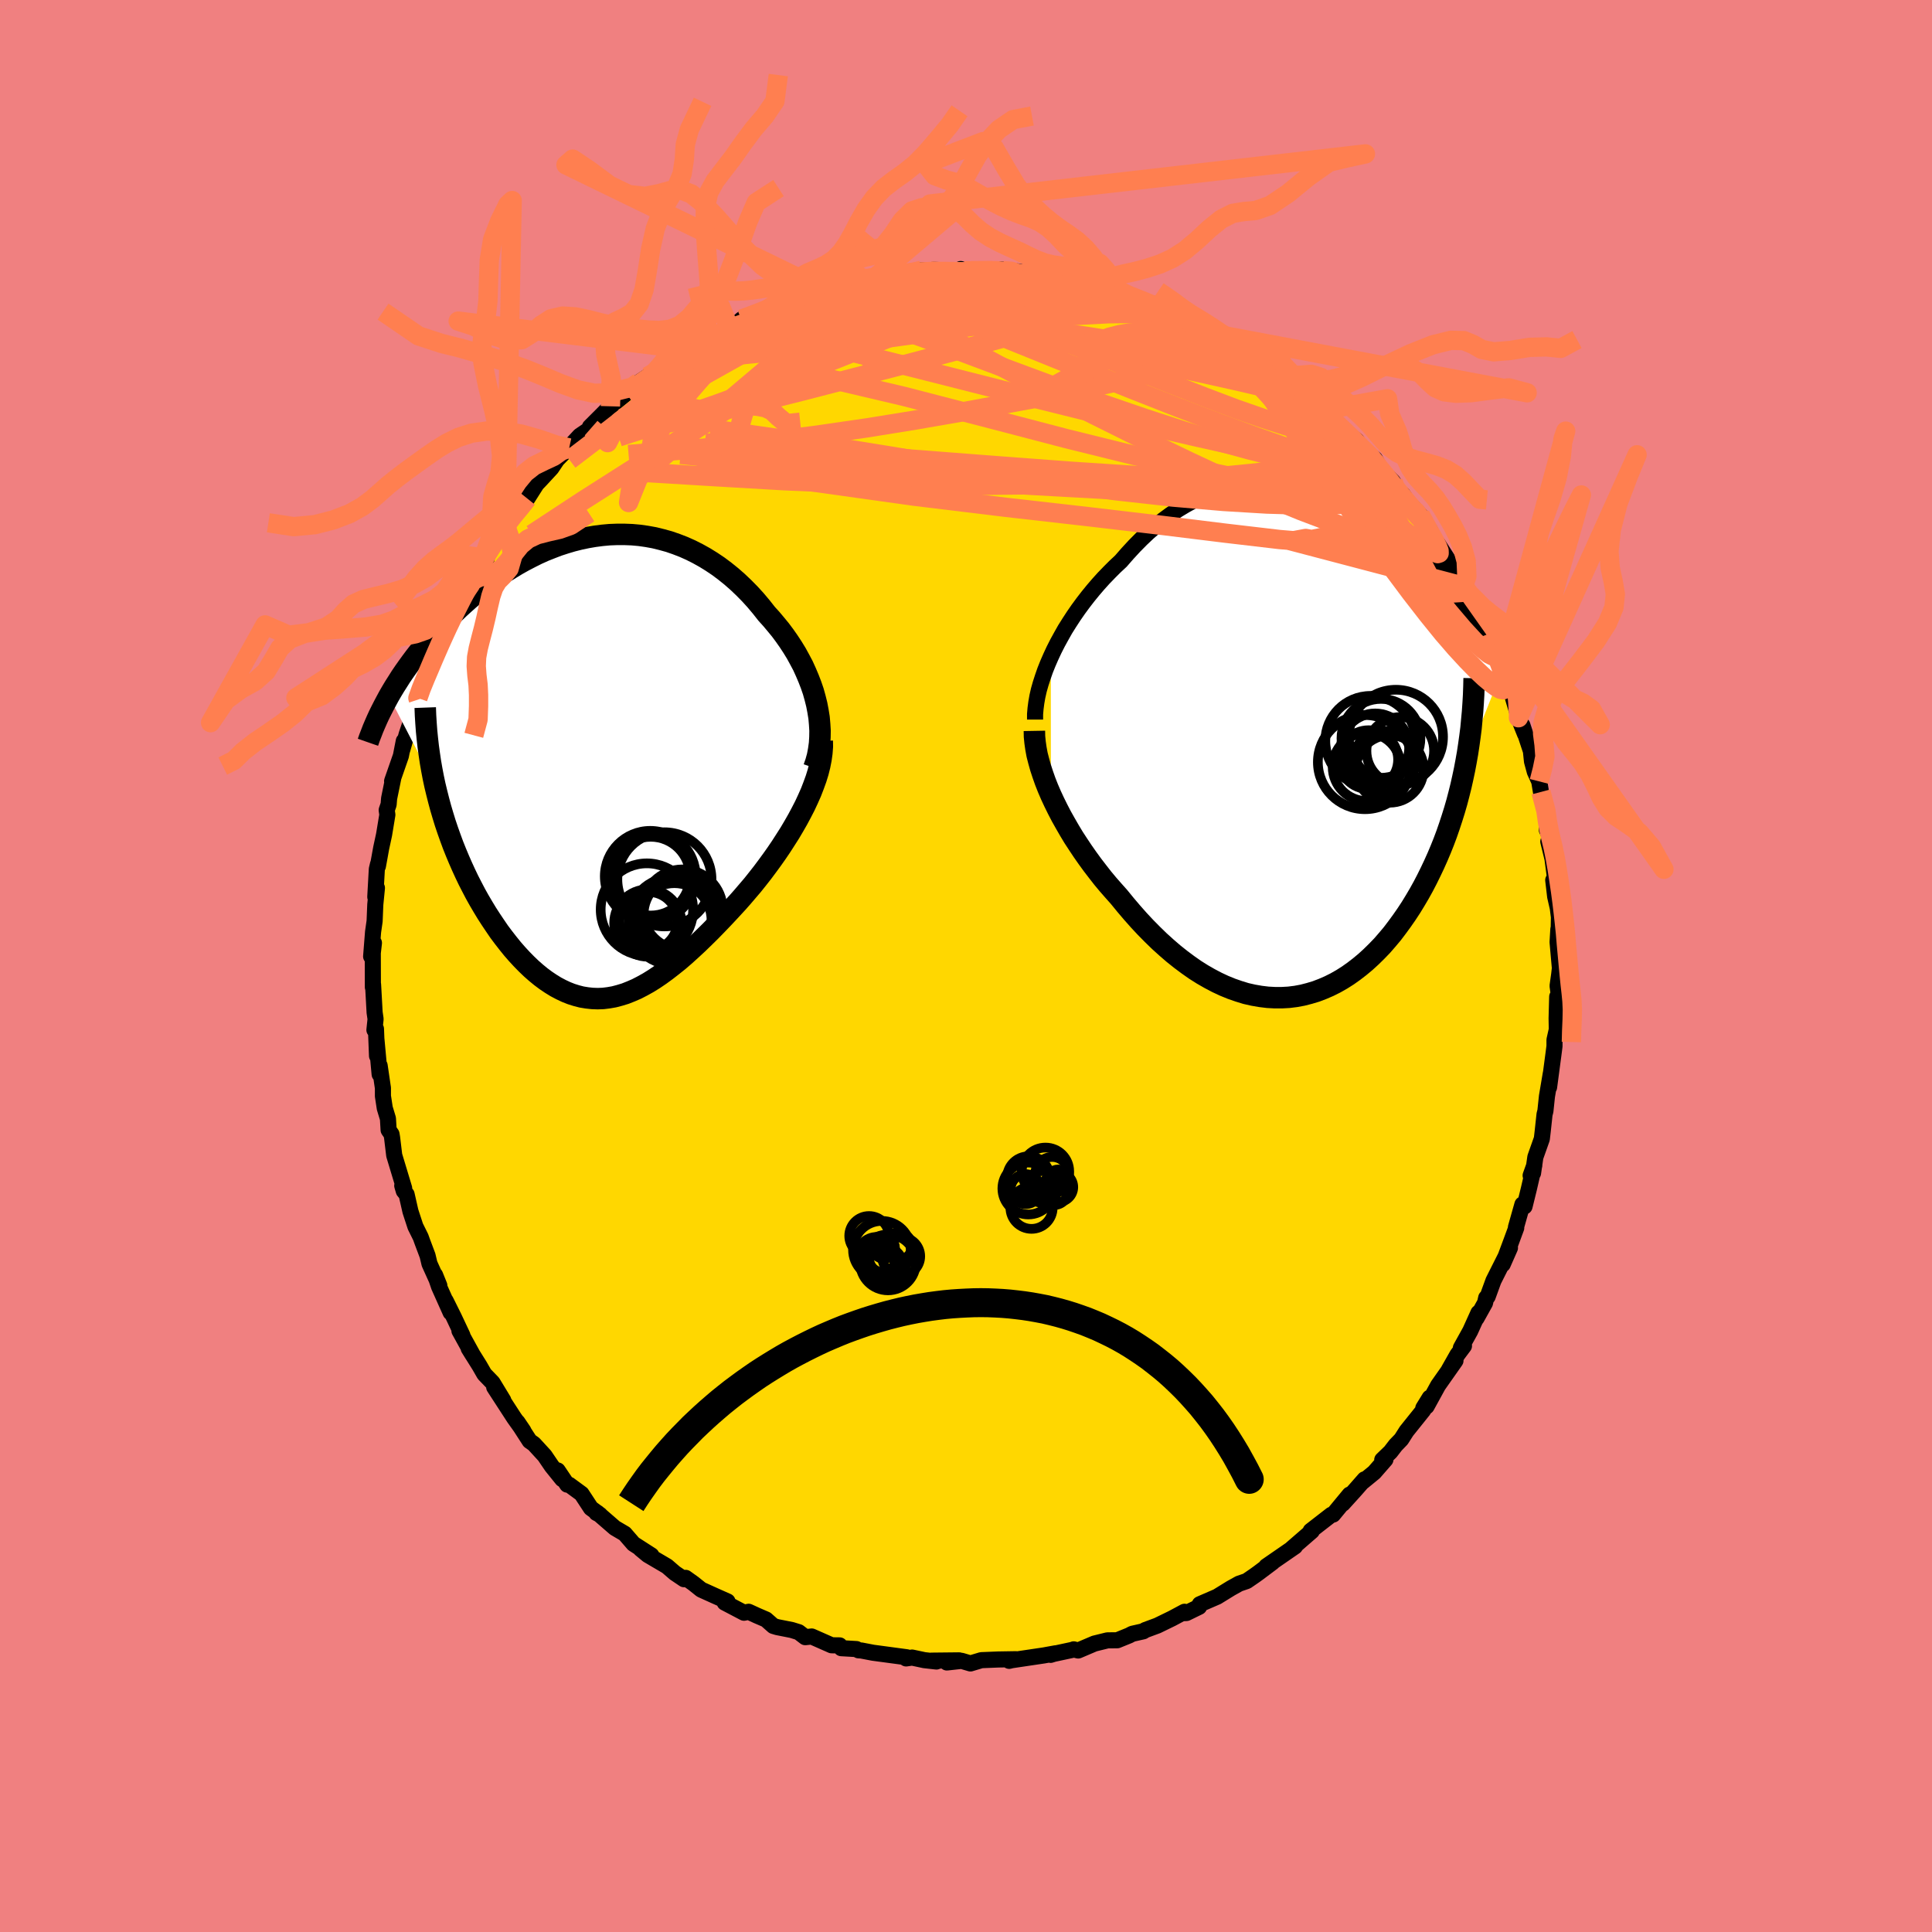 <svg viewBox="-100 -100 200 200" xmlns="http://www.w3.org/2000/svg" width="500" height="500" id="face-svg">
    <defs>
      <clipPath id="leftEyeClipPath">
        <polyline points="23.39,-6.48 23.22,-7.16 23.03,-7.84 22.8,-8.51 22.54,-9.18 22.26,-9.84 21.96,-10.5 21.62,-11.14 21.27,-11.78 20.89,-12.4 20.49,-13.01 20.07,-13.61 19.63,-14.2 19.17,-14.76 18.7,-15.32 18.21,-15.86 17.65,-16.57 17.07,-17.26 16.47,-17.92 15.85,-18.55 15.21,-19.16 14.56,-19.73 13.89,-20.27 13.21,-20.78 12.51,-21.25 11.8,-21.69 11.08,-22.09 10.35,-22.46 9.61,-22.79 8.86,-23.08 8.11,-23.34 7.35,-23.55 6.58,-23.74 5.81,-23.88 5.04,-23.99 4.26,-24.06 3.49,-24.09 2.71,-24.09 1.94,-24.06 1.17,-23.99 0.4,-23.89 -0.36,-23.76 -1.12,-23.6 -1.88,-23.41 -2.62,-23.19 -3.36,-22.95 -4.09,-22.67 -4.82,-22.38 -5.53,-22.06 -6.23,-21.71 -6.92,-21.35 -7.6,-20.97 -8.26,-20.57 -8.92,-20.16 -9.56,-19.73 -10.19,-19.28 -10.8,-18.83 -11.4,-18.36 -11.98,-17.89 -12.55,-17.41 -13.1,-16.92 -13.64,-16.43 -14.16,-15.93 -14.67,-15.43 -15.16,-14.93 -15.64,-14.43 -16.1,-13.93 -16.55,-13.43 -16.99,-12.92 -17.41,-12.41 -17.82,-11.9 -18.22,-11.39 -18.6,-10.88 -18.97,-10.37 -19.33,-9.86 -19.67,-9.36 -19.99,-8.85 -20.31,-8.35 -20.61,-7.85 -20.9,-7.35 -16.14,1.86 -15.95,2.65 -15.75,3.44 -15.54,4.22 -15.31,5 -15.07,5.78 -14.81,6.55 -14.54,7.31 -14.26,8.07 -13.96,8.82 -13.65,9.56 -13.33,10.29 -13,11.01 -12.66,11.72 -12.3,12.42 -11.94,13.11 -11.56,13.79 -11.16,14.47 -10.76,15.13 -10.34,15.78 -9.91,16.42 -9.48,17.05 -9.03,17.65 -8.57,18.24 -8.11,18.81 -7.63,19.36 -7.15,19.88 -6.66,20.38 -6.17,20.85 -5.67,21.29 -5.17,21.7 -4.66,22.08 -4.14,22.43 -3.62,22.75 -3.09,23.03 -2.56,23.28 -2.03,23.49 -1.49,23.66 -0.95,23.8 -0.4,23.89 0.15,23.95 0.71,23.97 1.27,23.95 1.84,23.88 2.41,23.78 2.98,23.63 3.57,23.45 4.15,23.22 4.75,22.96 5.35,22.65 5.96,22.31 6.57,21.93 7.19,21.51 7.82,21.05 8.45,20.56 9.1,20.04 9.75,19.48 10.4,18.89 11.07,18.27 11.74,17.62 12.42,16.95 13.1,16.25 13.79,15.53 14.48,14.79 15.18,14.03 15.71,13.43 16.23,12.82 16.76,12.2 17.27,11.56 17.78,10.91 18.28,10.24 18.77,9.57 19.25,8.89 19.71,8.21 20.16,7.51 20.6,6.82 21.02,6.11 21.42,5.41 21.8,4.7 22.16,4" />
      </clipPath>
      <clipPath id="rightEyeClipPath">
        <polyline points="-26.14,-8.77 -25.81,-9.48 -25.45,-10.19 -25.06,-10.9 -24.66,-11.61 -24.22,-12.31 -23.77,-13 -23.3,-13.68 -22.8,-14.36 -22.29,-15.02 -21.76,-15.67 -21.22,-16.3 -20.66,-16.92 -20.08,-17.52 -19.49,-18.11 -18.89,-18.67 -18.2,-19.46 -17.5,-20.22 -16.78,-20.95 -16.05,-21.64 -15.3,-22.29 -14.54,-22.9 -13.77,-23.47 -12.99,-24 -12.19,-24.48 -11.39,-24.92 -10.58,-25.32 -9.77,-25.67 -8.95,-25.98 -8.13,-26.25 -7.31,-26.47 -6.49,-26.64 -5.66,-26.78 -4.84,-26.87 -4.02,-26.91 -3.21,-26.92 -2.4,-26.89 -1.59,-26.82 -0.79,-26.71 0,-26.57 0.78,-26.39 1.56,-26.17 2.32,-25.93 3.08,-25.65 3.82,-25.35 4.55,-25.01 5.26,-24.66 5.97,-24.27 6.66,-23.87 7.33,-23.44 7.99,-23 8.64,-22.53 9.27,-22.06 9.89,-21.56 10.48,-21.06 11.07,-20.54 11.63,-20.01 12.19,-19.48 12.72,-18.94 13.24,-18.39 13.74,-17.85 14.23,-17.29 14.7,-16.74 15.16,-16.19 15.6,-15.64 16.02,-15.09 16.43,-14.54 16.83,-13.99 17.22,-13.44 17.59,-12.89 17.95,-12.34 18.3,-11.79 18.64,-11.24 18.96,-10.7 19.27,-10.16 19.56,-9.62 19.85,-9.08 20.12,-8.55 20.38,-8.02 20.63,-7.5 16.85,2.05 16.69,2.9 16.51,3.75 16.32,4.6 16.11,5.44 15.89,6.28 15.65,7.11 15.39,7.94 15.12,8.76 14.84,9.57 14.54,10.37 14.22,11.17 13.89,11.95 13.54,12.73 13.18,13.49 12.81,14.24 12.42,14.99 12.01,15.73 11.58,16.46 11.14,17.18 10.68,17.88 10.2,18.57 9.71,19.24 9.21,19.9 8.68,20.53 8.15,21.14 7.59,21.72 7.02,22.28 6.44,22.81 5.84,23.31 5.23,23.78 4.61,24.22 3.98,24.62 3.33,24.99 2.67,25.32 2,25.61 1.32,25.87 0.62,26.08 -0.08,26.26 -0.78,26.39 -1.5,26.48 -2.22,26.52 -2.95,26.52 -3.69,26.48 -4.43,26.39 -5.18,26.26 -5.93,26.09 -6.68,25.86 -7.43,25.6 -8.19,25.29 -8.94,24.94 -9.7,24.54 -10.45,24.11 -11.21,23.63 -11.95,23.11 -12.7,22.55 -13.44,21.96 -14.17,21.33 -14.9,20.67 -15.62,19.97 -16.34,19.24 -17.04,18.49 -17.73,17.71 -18.41,16.91 -19.08,16.09 -19.65,15.45 -20.22,14.8 -20.77,14.14 -21.3,13.46 -21.83,12.77 -22.34,12.07 -22.83,11.37 -23.31,10.65 -23.78,9.93 -24.22,9.2 -24.64,8.47 -25.05,7.74 -25.43,7.01 -25.79,6.28 -26.13,5.55" />
      </clipPath>
      <filter id="fuzzy">
        <feTurbulence id="turbulence" baseFrequency="0.05" numOctaves="3" type="noise" result="noise" />
        <feDisplacementMap in="SourceGraphic" in2="noise" scale="2" />
      </filter>
      <linearGradient id="rainbowGradient" x1="0%" y1="0%" x2="100%" y2="0%">
        <stop offset="0%" style="stop-color: [object Object]; stop-opacity: 1" />
        <stop offset="50%" style="stop-color: [object Object]; stop-opacity: 1" />
        <stop offset="100%" style="stop-color: [object Object]; stop-opacity: 1" />
      </linearGradient>
    </defs>
    <rect x="-100" y="-100" width="100%" height="100%" fill="rgb(240, 128, 128)" />
    <polyline id="faceContour" points="61.41,0.85 61.24,2.06 61.37,3 61.22,3.53 61.2,3.18 61.14,5.41 61.16,6.58 60.92,7.65 60.92,8.3 60.84,8.93 60.36,12.55 60.54,11.12 60.14,13.49 59.98,15.01 59.89,15.36 59.7,17.12 59.61,17.89 58.94,19.78 58.7,21.44 58.45,21.69 58.83,20.63 58.27,23.06 57.82,24.89 57.6,24.68 56.93,27.05 56.96,27.11 56.37,28.71 55.56,30.88 56.31,29.18 54.6,32.58 54,34.23 53.85,34.35 53.73,34.88 52.85,36.46 53.05,35.9 52.2,37.78 51.23,39.53 51.55,39.33 50.87,40.24 49.97,41.83 50.67,40.86 48.87,43.42 47.68,45.59 47.34,45.76 48,44.69 47.34,45.98 45.6,48.15 45.06,49 44.48,49.6 43.94,50.3 43.09,51.12 43.42,51.09 42.26,52.42 41.1,53.37 41.26,53.14 40.26,54.28 39.01,55.66 39.71,54.72 38,56.79 37.82,56.81 35.68,58.47 35.8,58.5 33.7,60.32 33.78,60.25 34.06,60.09 31.09,62.14 31.73,61.73 30.25,62.84 29.86,63.12 29.06,63.67 28.27,63.94 27.41,64.42 26,65.29 24.2,66.07 24.13,66.34 22.82,66.98 22.39,67 22.62,66.85 21.33,67.54 19.81,68.28 18.54,68.75 18.36,68.87 17.21,69.13 16.89,69.3 15.66,69.8 14.64,69.81 13.3,70.14 11.61,70.86 11.15,70.74 11.03,70.79 8.84,71.26 8.76,71.31 9.27,71.15 8.06,71.37 4.63,71.88 4.47,71.93 5.16,71.76 3.34,71.79 1.59,71.86 0.46,72.2 -0.45,71.93 -1.98,72.1 -0.71,71.88 -3.57,71.91 -3.06,72 -4.31,71.86 -5.58,71.59 -6.2,71.68 -6.13,71.56 -9.63,71.09 -10.83,70.86 -11.13,70.84 -11.34,70.71 -12.91,70.62 -13.08,70.33 -13.91,70.32 -15.97,69.41 -16.64,69.48 -17.32,68.96 -18.03,68.74 -19.54,68.44 -19.94,68.32 -20.7,67.65 -21.65,67.24 -22.5,66.85 -22.98,66.95 -24.98,65.9 -24.69,65.78 -25.95,65.22 -27.41,64.56 -28.21,63.92 -29.02,63.34 -29.19,63.48 -30.14,62.84 -30.95,62.14 -32.94,60.97 -33.7,60.34 -32.57,61.01 -34.42,59.82 -35.33,58.77 -36.35,58.17 -38.16,56.6 -38.26,56.62 -37.88,56.82 -38.83,56.12 -39.8,54.64 -41.08,53.7 -41.28,53.69 -42.27,52.22 -41.8,53.12 -42.88,51.78 -43.62,50.69 -44.73,49.48 -45.17,49.17 -46.43,47.22 -45.82,48.12 -46.77,46.79 -48.84,43.6 -47.9,44.96 -49.01,43.13 -49.86,42.25 -50.36,41.38 -51.48,39.59 -51.04,40.3 -52.44,37.76 -52.13,38.24 -53.02,36.35 -53.86,34.66 -53.35,35.87 -54.55,33.19 -54.96,31.99 -54.52,33.08 -55.54,30.82 -55.74,29.98 -56.27,28.57 -56.45,28.07 -57,26.96 -57.51,25.4 -57.91,23.64 -58.2,23.29 -58.36,22.74 -58.16,23.01 -59.19,19.6 -59.41,17.77 -59.47,17.41 -59.77,16.98 -59.84,15.8 -60.17,14.71 -60.36,13.46 -60.36,12.63 -60.7,10.31 -60.7,11.21 -61.03,7.62 -60.97,9.31 -61.08,6.51 -61.24,6.62 -61.12,5.49 -61.22,4.81 -61.38,1.92 -61.4,2.2 -61.41,-1.35 -61.29,-2.39 -61.58,-0.99 -61.38,-3.53 -61.22,-4.65 -61.15,-6.36 -60.98,-8.08 -61.15,-7.15 -60.99,-10.03 -60.87,-10.54 -60.88,-10.33 -60.54,-12.21 -60.24,-13.6 -59.9,-15.66 -59.97,-16.14 -59.77,-16.72 -59.72,-17.34 -59.29,-19.45 -59.41,-19.14 -58.5,-21.75 -58.2,-23.29 -58.36,-22.37 -57.89,-24.02 -57.04,-26.53 -56.69,-27.59 -57.13,-26.77 -56.41,-29.08 -55.87,-30.07 -55.23,-31.26 -55.06,-31.94 -54.45,-33.21 -54.68,-33.13 -53.97,-34.28 -53.9,-34.78 -52.74,-36.81 -53.23,-36.22 -51.33,-39.43 -51.48,-39.77 -50.95,-40.65 -49.61,-42.2 -50.73,-40.93 -50.06,-42.04 -48.66,-44.06 -47.83,-45.48 -47.66,-45.62 -46.87,-46.73 -46.45,-47.03 -45.41,-48.39 -44.45,-49.9 -44.01,-50.36 -42.92,-51.54 -42.33,-52.42 -41.74,-53.02 -41.08,-53.63 -40.87,-53.93 -39.97,-54.9 -38.81,-55.68 -38.93,-55.81 -37.63,-57.11 -36.81,-57.94 -34.83,-59.55 -35.16,-59.31 -34.68,-59.5 -33.85,-60.43 -32.96,-61.02 -32.34,-61.34 -31.1,-62.27 -30.58,-62.75 -30.03,-62.9 -28.58,-63.77 -28.35,-63.77 -26.74,-64.76 -24.79,-65.95 -24.09,-66.46 -24.53,-66.09 -22.06,-67.32 -23.49,-66.71 -23.22,-66.95 -20.7,-67.9 -19.64,-68.39 -20.24,-68.16 -16.71,-69.35 -17.29,-69.32 -14.94,-69.97 -14.74,-69.97 -13.39,-70.22 -12.83,-70.5 -11.32,-70.98 -11.66,-70.85 -10.62,-71.17 -10.94,-71.03 -9.15,-71.31 -7.87,-71.62 -7.02,-71.52 -5.66,-71.84 -4.61,-72.02 -3.65,-71.94 -3.41,-72.07 -0.85,-71.97 -0.55,-72.15 -0.17,-71.97 0.49,-71.98 1.49,-71.98 2.51,-71.96 3.57,-72.12 5.58,-71.87 5.85,-71.75 6.65,-71.77 8.39,-71.44 7.01,-71.49 10.33,-71.06 10.88,-71.03 10.67,-70.94 12.69,-70.43 13.67,-70.38 14.27,-70.07 14.23,-69.95 16.34,-69.59 16.79,-69.44 17.93,-68.96 19.51,-68.51 20.76,-67.76 21.29,-67.51 22.01,-67.21 22.1,-67.45 22.81,-66.9 23.84,-66.43 25.19,-65.88 25.93,-65.4 26.08,-65.18 28.11,-64.05 28.3,-64.02 29.74,-63.17 30.7,-62.4 30.31,-62.76 31.16,-61.94 33.93,-59.99 32.72,-61.13 34.38,-59.73 34.62,-59.63 35.5,-58.89 36.43,-57.93 37.06,-57.54 37.8,-56.61 39.1,-55.45 40.43,-54.4 41.03,-53.54 42.34,-52.48 42.72,-51.79 41.79,-52.79 43.31,-51.03 44.21,-50.12 44.63,-49.28 45.22,-48.8 46.26,-47.25 46.29,-47.46 47.03,-46.68 48.02,-45.13 48.77,-43.5 48.84,-43.71 49.34,-42.93 50.72,-40.78 51.47,-39.39 51.46,-39.18 51.58,-39.29 51.97,-38.72 52.41,-37.42 53.62,-35.2 54.04,-34.36 54.85,-32.6 54.58,-32.62 55.87,-29.99 55.44,-31.03 55.62,-30.36 57.08,-26.9 56.53,-28.06 57.21,-25.79 57.19,-25.7 57.87,-24.01 57.6,-24.91 58.48,-22.25 58.59,-21.19 58.88,-20.12 59.34,-19.11 59.52,-18.02 60.11,-15.43 60.13,-14.07 60.13,-14.14 60.44,-13.37 60.28,-12.88 60.71,-11.12 61.06,-8.46 60.79,-8.89 60.99,-7.19 61.26,-6.01 61.38,-5.06 61.33,-2.48 61.32,-3.81 61.24,-2.48 61.48,0.22 61.41,0.85 61.24,2.06" fill="rgb(255, 215, 0)" stroke="black" stroke-width="1.667" stroke-linejoin="round" filter="url(#fuzzy)" />
    <g transform="translate(34.92 -23.24)">
      <polyline id="rightCountour" points="-26.14,-8.77 -25.81,-9.48 -25.45,-10.19 -25.06,-10.9 -24.66,-11.61 -24.22,-12.31 -23.77,-13 -23.3,-13.68 -22.8,-14.36 -22.29,-15.02 -21.76,-15.67 -21.22,-16.3 -20.66,-16.92 -20.08,-17.52 -19.49,-18.11 -18.89,-18.67 -18.2,-19.46 -17.5,-20.22 -16.78,-20.95 -16.05,-21.64 -15.3,-22.29 -14.54,-22.9 -13.77,-23.47 -12.99,-24 -12.19,-24.48 -11.39,-24.92 -10.58,-25.32 -9.77,-25.67 -8.95,-25.98 -8.13,-26.25 -7.31,-26.47 -6.49,-26.64 -5.66,-26.78 -4.84,-26.87 -4.02,-26.91 -3.21,-26.92 -2.4,-26.89 -1.59,-26.82 -0.79,-26.71 0,-26.57 0.78,-26.39 1.56,-26.17 2.32,-25.93 3.08,-25.65 3.82,-25.35 4.55,-25.01 5.26,-24.66 5.97,-24.27 6.66,-23.87 7.33,-23.44 7.99,-23 8.64,-22.53 9.27,-22.06 9.89,-21.56 10.48,-21.06 11.07,-20.54 11.63,-20.01 12.19,-19.48 12.72,-18.94 13.24,-18.39 13.74,-17.85 14.23,-17.29 14.7,-16.74 15.16,-16.19 15.6,-15.64 16.02,-15.09 16.43,-14.54 16.83,-13.99 17.22,-13.44 17.59,-12.89 17.95,-12.34 18.3,-11.79 18.64,-11.24 18.96,-10.7 19.27,-10.16 19.56,-9.62 19.85,-9.08 20.12,-8.55 20.38,-8.02 20.63,-7.5 16.85,2.05 16.69,2.9 16.51,3.75 16.32,4.6 16.11,5.44 15.89,6.28 15.65,7.11 15.39,7.94 15.12,8.76 14.84,9.57 14.54,10.37 14.22,11.17 13.89,11.95 13.54,12.73 13.18,13.49 12.81,14.24 12.42,14.99 12.01,15.73 11.58,16.46 11.14,17.18 10.68,17.88 10.2,18.57 9.71,19.24 9.21,19.9 8.68,20.53 8.15,21.14 7.59,21.72 7.02,22.28 6.44,22.81 5.84,23.31 5.23,23.78 4.61,24.22 3.98,24.62 3.33,24.99 2.67,25.32 2,25.61 1.32,25.87 0.62,26.08 -0.08,26.26 -0.78,26.39 -1.5,26.48 -2.22,26.52 -2.95,26.52 -3.69,26.48 -4.43,26.39 -5.18,26.26 -5.93,26.09 -6.68,25.86 -7.43,25.6 -8.19,25.29 -8.94,24.94 -9.7,24.54 -10.45,24.11 -11.21,23.63 -11.95,23.11 -12.7,22.55 -13.44,21.96 -14.17,21.33 -14.9,20.67 -15.62,19.97 -16.34,19.24 -17.04,18.49 -17.73,17.71 -18.41,16.91 -19.08,16.09 -19.65,15.45 -20.22,14.8 -20.77,14.14 -21.3,13.46 -21.83,12.77 -22.34,12.07 -22.83,11.37 -23.31,10.65 -23.78,9.93 -24.22,9.2 -24.64,8.47 -25.05,7.74 -25.43,7.01 -25.79,6.28 -26.13,5.55" fill="white" stroke="white" stroke-width="0" stroke-linejoin="round" filter="url(#fuzzy)" />
    </g>
    <g transform="translate(-38.84 -20.59)">
      <polyline id="leftCountour" points="23.39,-6.48 23.22,-7.16 23.03,-7.84 22.8,-8.51 22.54,-9.18 22.26,-9.84 21.96,-10.5 21.62,-11.14 21.27,-11.78 20.89,-12.4 20.49,-13.01 20.07,-13.61 19.63,-14.2 19.17,-14.76 18.7,-15.32 18.21,-15.86 17.65,-16.57 17.07,-17.26 16.47,-17.92 15.85,-18.55 15.21,-19.16 14.56,-19.73 13.89,-20.27 13.21,-20.78 12.51,-21.25 11.8,-21.69 11.08,-22.09 10.35,-22.46 9.61,-22.79 8.86,-23.08 8.11,-23.34 7.35,-23.55 6.58,-23.74 5.81,-23.88 5.04,-23.99 4.26,-24.06 3.49,-24.09 2.71,-24.09 1.94,-24.06 1.17,-23.99 0.4,-23.89 -0.36,-23.76 -1.12,-23.6 -1.88,-23.41 -2.62,-23.19 -3.36,-22.95 -4.09,-22.67 -4.82,-22.38 -5.53,-22.06 -6.23,-21.71 -6.92,-21.35 -7.6,-20.97 -8.26,-20.57 -8.92,-20.16 -9.56,-19.73 -10.19,-19.28 -10.8,-18.83 -11.4,-18.36 -11.98,-17.89 -12.55,-17.41 -13.1,-16.92 -13.64,-16.43 -14.16,-15.93 -14.67,-15.43 -15.16,-14.93 -15.64,-14.43 -16.1,-13.93 -16.55,-13.43 -16.99,-12.92 -17.41,-12.41 -17.82,-11.9 -18.22,-11.39 -18.6,-10.88 -18.97,-10.37 -19.33,-9.86 -19.67,-9.36 -19.99,-8.85 -20.31,-8.35 -20.61,-7.85 -20.9,-7.35 -16.14,1.86 -15.95,2.65 -15.75,3.44 -15.54,4.22 -15.31,5 -15.07,5.78 -14.81,6.55 -14.54,7.31 -14.26,8.07 -13.96,8.82 -13.65,9.56 -13.33,10.29 -13,11.01 -12.66,11.72 -12.3,12.42 -11.94,13.11 -11.56,13.79 -11.16,14.47 -10.76,15.13 -10.34,15.78 -9.91,16.42 -9.48,17.05 -9.03,17.65 -8.57,18.24 -8.11,18.81 -7.63,19.36 -7.15,19.88 -6.66,20.38 -6.17,20.85 -5.67,21.29 -5.17,21.7 -4.66,22.08 -4.14,22.43 -3.62,22.75 -3.09,23.03 -2.56,23.28 -2.03,23.49 -1.49,23.66 -0.95,23.8 -0.4,23.89 0.15,23.95 0.71,23.97 1.27,23.95 1.84,23.88 2.41,23.78 2.98,23.63 3.57,23.45 4.15,23.22 4.75,22.96 5.35,22.65 5.96,22.31 6.57,21.93 7.19,21.51 7.82,21.05 8.45,20.56 9.1,20.04 9.75,19.48 10.4,18.89 11.07,18.27 11.74,17.62 12.42,16.95 13.1,16.25 13.79,15.53 14.48,14.79 15.18,14.03 15.71,13.43 16.23,12.82 16.76,12.2 17.27,11.56 17.78,10.91 18.28,10.24 18.77,9.57 19.25,8.89 19.71,8.21 20.16,7.51 20.6,6.82 21.02,6.11 21.42,5.41 21.8,4.7 22.16,4" fill="white" stroke="white" stroke-width="0" stroke-linejoin="round" filter="url(#fuzzy)" />
    </g>
    <g transform="translate(34.92 -23.24)">
      <polyline id="rightUpper" points="-27.77,-2.27 -27.77,-2.83 -27.72,-3.42 -27.64,-4.03 -27.53,-4.66 -27.38,-5.32 -27.19,-5.99 -26.97,-6.67 -26.73,-7.36 -26.45,-8.06 -26.14,-8.77 -25.81,-9.48 -25.45,-10.19 -25.06,-10.9 -24.66,-11.61 -24.22,-12.31 -23.77,-13 -23.3,-13.68 -22.8,-14.36 -22.29,-15.02 -21.76,-15.67 -21.22,-16.3 -20.66,-16.92 -20.08,-17.52 -19.49,-18.11 -18.89,-18.67 -18.2,-19.46 -17.5,-20.22 -16.78,-20.95 -16.05,-21.64 -15.3,-22.29 -14.54,-22.9 -13.77,-23.47 -12.99,-24 -12.19,-24.48 -11.39,-24.92 -10.58,-25.32 -9.77,-25.67 -8.95,-25.98 -8.13,-26.25 -7.31,-26.47 -6.49,-26.64 -5.66,-26.78 -4.84,-26.87 -4.02,-26.91 -3.21,-26.92 -2.4,-26.89 -1.59,-26.82 -0.79,-26.71 0,-26.57 0.78,-26.39 1.56,-26.17 2.32,-25.93 3.08,-25.65 3.82,-25.35 4.55,-25.01 5.26,-24.66 5.97,-24.27 6.66,-23.87 7.33,-23.44 7.99,-23 8.64,-22.53 9.27,-22.06 9.89,-21.56 10.48,-21.06 11.07,-20.54 11.63,-20.01 12.19,-19.48 12.72,-18.94 13.24,-18.39 13.74,-17.85 14.23,-17.29 14.7,-16.74 15.16,-16.19 15.6,-15.64 16.02,-15.09 16.43,-14.54 16.83,-13.99 17.22,-13.44 17.59,-12.89 17.95,-12.34 18.3,-11.79 18.64,-11.24 18.96,-10.7 19.27,-10.16 19.56,-9.62 19.85,-9.08 20.12,-8.55 20.38,-8.02 20.63,-7.5 20.87,-6.98 21.1,-6.47 21.31,-5.96 21.52,-5.45 21.71,-4.95 21.89,-4.46 22.06,-3.97 22.23,-3.48 22.38,-3 22.52,-2.53" fill="none" stroke="black" stroke-width="1.667" stroke-linejoin="round" filter="url(#fuzzy)" />
      <polyline id="rightLower" points="-27.84,-1.1 -27.83,-0.52 -27.77,0.09 -27.68,0.72 -27.56,1.37 -27.39,2.03 -27.2,2.71 -26.97,3.41 -26.72,4.12 -26.44,4.83 -26.13,5.55 -25.79,6.28 -25.43,7.01 -25.05,7.74 -24.64,8.47 -24.22,9.2 -23.78,9.93 -23.31,10.65 -22.83,11.37 -22.34,12.07 -21.83,12.77 -21.3,13.46 -20.77,14.14 -20.22,14.8 -19.65,15.45 -19.08,16.09 -18.41,16.91 -17.73,17.71 -17.04,18.49 -16.34,19.24 -15.62,19.97 -14.9,20.67 -14.17,21.33 -13.44,21.96 -12.7,22.55 -11.95,23.11 -11.21,23.63 -10.45,24.11 -9.7,24.54 -8.94,24.94 -8.19,25.29 -7.43,25.6 -6.68,25.86 -5.93,26.09 -5.18,26.26 -4.43,26.39 -3.69,26.48 -2.95,26.52 -2.22,26.52 -1.5,26.48 -0.78,26.39 -0.08,26.26 0.62,26.08 1.32,25.87 2,25.61 2.67,25.32 3.33,24.99 3.98,24.62 4.61,24.22 5.23,23.78 5.84,23.31 6.44,22.81 7.02,22.28 7.59,21.72 8.15,21.14 8.68,20.53 9.21,19.9 9.71,19.24 10.2,18.57 10.68,17.88 11.14,17.18 11.58,16.46 12.01,15.73 12.42,14.99 12.81,14.24 13.18,13.49 13.54,12.73 13.89,11.95 14.22,11.17 14.54,10.37 14.84,9.57 15.12,8.76 15.39,7.94 15.65,7.11 15.89,6.28 16.11,5.44 16.32,4.6 16.51,3.75 16.69,2.9 16.85,2.05 17,1.2 17.13,0.34 17.25,-0.52 17.36,-1.38 17.44,-2.24 17.52,-3.1 17.58,-3.97 17.63,-4.83 17.66,-5.69 17.68,-6.55" fill="none" stroke="black" stroke-width="2.222" stroke-linejoin="round" filter="url(#fuzzy)" />
      <circle r="3.502" cx="10.035" cy="0.974" stroke="black" fill="none" stroke-width="1.0" filter="url(#fuzzy)" clip-path="url(#rightEyeClipPath)" /><circle r="3.496" cx="8.95" cy="2.839" stroke="black" fill="none" stroke-width="1.0" filter="url(#fuzzy)" clip-path="url(#rightEyeClipPath)" /><circle r="4.086" cx="8.035" cy="-0.326" stroke="black" fill="none" stroke-width="1.0" filter="url(#fuzzy)" clip-path="url(#rightEyeClipPath)" /><circle r="4.876" cx="9.585" cy="-0.481" stroke="black" fill="none" stroke-width="1.0" filter="url(#fuzzy)" clip-path="url(#rightEyeClipPath)" /><circle r="3.524" cx="7.435" cy="0.619" stroke="black" fill="none" stroke-width="1.0" filter="url(#fuzzy)" clip-path="url(#rightEyeClipPath)" /><circle r="4.674" cx="6.95" cy="-0.046" stroke="black" fill="none" stroke-width="1.0" filter="url(#fuzzy)" clip-path="url(#rightEyeClipPath)" /><circle r="3.242" cx="8.355" cy="2.144" stroke="black" fill="none" stroke-width="1.0" filter="url(#fuzzy)" clip-path="url(#rightEyeClipPath)" /><circle r="3.526" cx="6.565" cy="2.639" stroke="black" fill="none" stroke-width="1.0" filter="url(#fuzzy)" clip-path="url(#rightEyeClipPath)" /><circle r="3.048" cx="6.765" cy="1.879" stroke="black" fill="none" stroke-width="1.0" filter="url(#fuzzy)" clip-path="url(#rightEyeClipPath)" /><circle r="4.874" cx="6.38" cy="2.134" stroke="black" fill="none" stroke-width="1.0" filter="url(#fuzzy)" clip-path="url(#rightEyeClipPath)" />
      </g>
    <g transform="translate(-38.84 -20.59)">
      <polyline id="leftUpper" points="23.09,0.07 23.3,-0.54 23.47,-1.16 23.59,-1.8 23.68,-2.45 23.72,-3.11 23.73,-3.77 23.69,-4.44 23.63,-5.12 23.52,-5.8 23.39,-6.48 23.22,-7.16 23.03,-7.84 22.8,-8.51 22.54,-9.18 22.26,-9.84 21.96,-10.5 21.62,-11.14 21.27,-11.78 20.89,-12.4 20.49,-13.01 20.07,-13.61 19.63,-14.2 19.17,-14.76 18.7,-15.32 18.21,-15.86 17.65,-16.57 17.07,-17.26 16.47,-17.92 15.85,-18.55 15.21,-19.16 14.56,-19.73 13.89,-20.27 13.21,-20.78 12.51,-21.25 11.8,-21.69 11.08,-22.09 10.35,-22.46 9.61,-22.79 8.86,-23.08 8.11,-23.34 7.35,-23.55 6.58,-23.74 5.81,-23.88 5.04,-23.99 4.26,-24.06 3.49,-24.09 2.71,-24.09 1.94,-24.06 1.17,-23.99 0.4,-23.89 -0.36,-23.76 -1.12,-23.6 -1.88,-23.41 -2.62,-23.19 -3.36,-22.95 -4.09,-22.67 -4.82,-22.38 -5.53,-22.06 -6.23,-21.71 -6.92,-21.35 -7.6,-20.97 -8.26,-20.57 -8.92,-20.16 -9.56,-19.73 -10.19,-19.28 -10.8,-18.83 -11.4,-18.36 -11.98,-17.89 -12.55,-17.41 -13.1,-16.92 -13.64,-16.43 -14.16,-15.93 -14.67,-15.43 -15.16,-14.93 -15.64,-14.43 -16.1,-13.93 -16.55,-13.43 -16.99,-12.92 -17.41,-12.41 -17.82,-11.9 -18.22,-11.39 -18.6,-10.88 -18.97,-10.37 -19.33,-9.86 -19.67,-9.36 -19.99,-8.85 -20.31,-8.35 -20.61,-7.85 -20.9,-7.35 -21.17,-6.85 -21.43,-6.36 -21.68,-5.87 -21.92,-5.39 -22.14,-4.91 -22.35,-4.43 -22.55,-3.96 -22.73,-3.49 -22.91,-3.03 -23.07,-2.57" fill="none" stroke="black" stroke-width="2.222" stroke-linejoin="round" filter="url(#fuzzy)" />
      <polyline id="leftLower" points="23.96,-2.73 23.97,-2.11 23.92,-1.47 23.83,-0.82 23.7,-0.16 23.53,0.52 23.32,1.2 23.07,1.89 22.8,2.59 22.49,3.29 22.16,4 21.8,4.7 21.42,5.41 21.02,6.11 20.6,6.82 20.16,7.51 19.71,8.21 19.25,8.89 18.77,9.57 18.28,10.24 17.78,10.91 17.27,11.56 16.76,12.2 16.23,12.82 15.71,13.43 15.18,14.03 14.48,14.79 13.79,15.53 13.1,16.25 12.42,16.95 11.74,17.62 11.07,18.27 10.4,18.89 9.75,19.48 9.1,20.04 8.45,20.56 7.82,21.05 7.19,21.51 6.57,21.93 5.96,22.31 5.35,22.65 4.75,22.96 4.15,23.22 3.57,23.45 2.98,23.63 2.41,23.78 1.84,23.88 1.27,23.95 0.71,23.97 0.15,23.95 -0.4,23.89 -0.95,23.8 -1.49,23.66 -2.03,23.49 -2.56,23.28 -3.09,23.03 -3.62,22.75 -4.14,22.43 -4.66,22.08 -5.17,21.7 -5.67,21.29 -6.17,20.85 -6.66,20.38 -7.15,19.88 -7.63,19.36 -8.11,18.81 -8.57,18.24 -9.03,17.65 -9.48,17.05 -9.91,16.42 -10.34,15.78 -10.76,15.13 -11.16,14.47 -11.56,13.79 -11.94,13.11 -12.3,12.42 -12.66,11.72 -13,11.01 -13.33,10.29 -13.65,9.56 -13.96,8.82 -14.26,8.07 -14.54,7.31 -14.81,6.55 -15.07,5.78 -15.31,5 -15.54,4.22 -15.75,3.44 -15.95,2.65 -16.14,1.86 -16.31,1.06 -16.46,0.27 -16.6,-0.53 -16.72,-1.34 -16.83,-2.14 -16.92,-2.94 -17,-3.74 -17.06,-4.55 -17.11,-5.35 -17.14,-6.16" fill="none" stroke="black" stroke-width="2.222" stroke-linejoin="round" filter="url(#fuzzy)" />
      <circle r="3.934" cx="9.397" cy="15.254" stroke="black" fill="none" stroke-width="1.0" filter="url(#fuzzy)" clip-path="url(#leftEyeClipPath)" /><circle r="4.076" cx="6.202" cy="11.289" stroke="black" fill="none" stroke-width="1.0" filter="url(#fuzzy)" clip-path="url(#leftEyeClipPath)" /><circle r="4.512" cx="8.442" cy="15.929" stroke="black" fill="none" stroke-width="1.0" filter="url(#fuzzy)" clip-path="url(#leftEyeClipPath)" /><circle r="4.784" cx="5.807" cy="14.749" stroke="black" fill="none" stroke-width="1.0" filter="url(#fuzzy)" clip-path="url(#leftEyeClipPath)" /><circle r="4.154" cx="9.497" cy="14.744" stroke="black" fill="none" stroke-width="1.0" filter="url(#fuzzy)" clip-path="url(#leftEyeClipPath)" /><circle r="3.01" cx="5.977" cy="15.934" stroke="black" fill="none" stroke-width="1.0" filter="url(#fuzzy)" clip-path="url(#leftEyeClipPath)" /><circle r="4.704" cx="6.152" cy="11.304" stroke="black" fill="none" stroke-width="1.0" filter="url(#fuzzy)" clip-path="url(#leftEyeClipPath)" /><circle r="3.844" cx="8.652" cy="15.859" stroke="black" fill="none" stroke-width="1.0" filter="url(#fuzzy)" clip-path="url(#leftEyeClipPath)" /><circle r="4.874" cx="7.622" cy="11.619" stroke="black" fill="none" stroke-width="1.0" filter="url(#fuzzy)" clip-path="url(#leftEyeClipPath)" /><circle r="3.484" cx="5.902" cy="16.144" stroke="black" fill="none" stroke-width="1.0" filter="url(#fuzzy)" clip-path="url(#leftEyeClipPath)" />
    </g>
    <g id="hairs">
      <polyline points="-7.02,-71.52 -5.76,-71.74 -4.55,-71.82 -3.27,-71.8 -1.91,-71.73 -0.52,-71.62 0.88,-71.48 2.26,-71.34 3.66,-71.18 5.08,-71.02 6.52,-70.86 7.95,-70.69 9.34,-70.51 10.65,-70.33 11.83,-70.15 12.86,-69.99 13.7,-69.87 14.33,-69.8 14.73,-69.79 14.88,-69.83 14.79,-69.9 14.52,-70 14.13,-70.14" fill="none" stroke="rgb(255, 127, 80)" stroke-width="2" stroke-linejoin="round" filter="url(#fuzzy)" /><polyline points="-7.02,-71.52 -5.78,-71.75 -4.62,-71.86 -3.44,-71.9 -2.23,-71.9 -1.03,-71.88 0.12,-71.85 1.22,-71.81 2.27,-71.77 3.3,-71.73 4.29,-71.7 5.2,-71.67 5.98,-71.63 6.59,-71.6 7,-71.58 7.2,-71.57 7.17,-71.57 6.9,-71.59 6.32,-71.64 5.39,-71.7 4.09,-71.77 2.45,-71.85" fill="none" stroke="rgb(255, 127, 80)" stroke-width="2" stroke-linejoin="round" filter="url(#fuzzy)" /><polyline points="-32.96,-61.02 -32.13,-61.51 -31.06,-62.1 -29.86,-62.69 -28.49,-63.29 -26.94,-63.93 -25.25,-64.61 -23.47,-65.33 -21.66,-66.04 -19.91,-66.71 -18.25,-67.32 -16.68,-67.87 -15.18,-68.37 -13.71,-68.86 -12.25,-69.34 -10.81,-69.81 -9.41,-70.26 -8.15,-70.68 -7.1,-71.05 -6.32,-71.36 -5.82,-71.6 -5.58,-71.77" fill="none" stroke="rgb(255, 127, 80)" stroke-width="2" stroke-linejoin="round" filter="url(#fuzzy)" /><polyline points="5.85,-71.75 6.64,-71.68 7.19,-71.53 7.55,-71.37 7.73,-71.19 7.63,-71 7.16,-70.78 6.26,-70.55 4.88,-70.29 2.95,-70 0.44,-69.68 -2.69,-69.31 -6.47,-68.88 -10.93,-68.4 -16.3,-67.82" fill="none" stroke="rgb(255, 127, 80)" stroke-width="2" stroke-linejoin="round" filter="url(#fuzzy)" /><polyline points="16.79,-69.44 17.95,-68.99 19.04,-68.54 19.85,-68.17 20.34,-67.93 20.53,-67.8 20.48,-67.74 20.22,-67.73 19.73,-67.77 18.98,-67.86 17.89,-68.05 16.38,-68.35 14.37,-68.77 11.81,-69.33 8.64,-70.04 4.87,-70.91" fill="none" stroke="rgb(255, 127, 80)" stroke-width="2" stroke-linejoin="round" filter="url(#fuzzy)" /><polyline points="44.21,-50.12 44.44,-49.44 44.27,-48.89 43.58,-48.46 42.32,-48.15 40.48,-47.9 38.02,-47.74 34.92,-47.71 31.14,-47.82 26.66,-48.09 21.45,-48.54 15.48,-49.2 8.72,-50.12 1.17,-51.3 -7.15,-52.68 -16.3,-54.16 -26.45,-55.6" fill="none" stroke="rgb(255, 127, 80)" stroke-width="2" stroke-linejoin="round" filter="url(#fuzzy)" /><polyline points="41.79,-52.79 42.74,-51.46 42.83,-50.57 42.2,-49.96 40.93,-49.52 39.03,-49.21 36.5,-49 33.32,-48.88 29.46,-48.83 24.91,-48.9 19.62,-49.08 13.55,-49.38 6.66,-49.76 -1.09,-50.27 -9.71,-50.97 -19.19,-51.89 -29.55,-52.96" fill="none" stroke="rgb(255, 127, 80)" stroke-width="2" stroke-linejoin="round" filter="url(#fuzzy)" /><polyline points="37.8,-56.61 39.03,-55.51 40.15,-54.44 41.12,-53.44 41.95,-52.53 42.66,-51.7 43.34,-50.88 44,-50.05 44.66,-49.24 45.28,-48.47 45.84,-47.8 46.3,-47.25 46.64,-46.83 46.86,-46.56 46.94,-46.44 46.86,-46.5 46.6,-46.78 46.13,-47.33 45.43,-48.18 44.49,-49.36 43.38,-50.78" fill="none" stroke="rgb(255, 127, 80)" stroke-width="2" stroke-linejoin="round" filter="url(#fuzzy)" /><polyline points="13.67,-70.38 14.19,-70.13 14.91,-69.89 15.8,-69.63 16.73,-69.34 17.61,-69.03 18.37,-68.73 18.93,-68.47 19.24,-68.28 19.32,-68.17 19.17,-68.13 18.81,-68.13 18.26,-68.18 17.49,-68.27 16.44,-68.42 15.07,-68.63 13.34,-68.92 11.22,-69.31 8.72,-69.79 5.88,-70.4 2.75,-71.18" fill="none" stroke="rgb(255, 127, 80)" stroke-width="2" stroke-linejoin="round" filter="url(#fuzzy)" /><polyline points="12.69,-70.43 13.39,-70.31 13.81,-70.12 14.12,-69.89 14.31,-69.61 14.31,-69.28 14.05,-68.91 13.44,-68.5 12.42,-68.1 10.97,-67.72 9.08,-67.37 6.75,-67.03 4,-66.67 0.78,-66.24 -2.97,-65.72 -7.32,-65.11 -12.28,-64.46 -17.83,-63.8 -23.95,-63.2" fill="none" stroke="rgb(255, 127, 80)" stroke-width="2" stroke-linejoin="round" filter="url(#fuzzy)" /><polyline points="37.8,-56.61 38.88,-55.57 39.53,-54.67 39.71,-53.92 39.43,-53.35 38.72,-52.91 37.65,-52.52 36.25,-52.14 34.54,-51.75 32.48,-51.38 30.05,-51.05 27.23,-50.77 23.99,-50.53 20.3,-50.31 16.15,-50.12 11.54,-49.94 6.44,-49.81 0.88,-49.75 -5.17,-49.78 -11.7,-49.93 -18.74,-50.23 -26.29,-50.67 -34.36,-51.16" fill="none" stroke="rgb(255, 127, 80)" stroke-width="2" stroke-linejoin="round" filter="url(#fuzzy)" /><polyline points="-12.83,-70.5 -11.81,-70.77 -11,-70.86 -10.02,-70.89 -8.75,-70.92 -7.22,-70.93 -5.5,-70.94 -3.67,-70.93 -1.81,-70.9 0.06,-70.84 1.9,-70.76 3.7,-70.65 5.43,-70.53 7.03,-70.41 8.48,-70.31 9.73,-70.25 10.79,-70.23 11.67,-70.24 12.38,-70.25 12.92,-70.27 13.34,-70.29" fill="none" stroke="rgb(255, 127, 80)" stroke-width="2" stroke-linejoin="round" filter="url(#fuzzy)" /><polyline points="8.39,-71.44 8.27,-71.36 8.92,-71.19 9.34,-71 9.38,-70.79 9.04,-70.55 8.26,-70.28 6.99,-69.98 5.21,-69.65 2.88,-69.27 -0.01,-68.83 -3.5,-68.33 -7.62,-67.81 -12.3,-67.32 -17.64,-66.88" fill="none" stroke="rgb(255, 127, 80)" stroke-width="2" stroke-linejoin="round" filter="url(#fuzzy)" /><polyline points="-23.22,-66.95 -21.22,-67.62 -19.55,-67.95 -17.73,-68.13 -15.62,-68.22 -13.27,-68.21 -10.74,-68.09 -8.09,-67.88 -5.35,-67.6 -2.54,-67.28 0.31,-66.92 3.21,-66.53 6.18,-66.11 9.24,-65.66 12.41,-65.19 15.66,-64.69 18.95,-64.17 22.19,-63.62 25.25,-63.12 27.95,-62.81" fill="none" stroke="rgb(255, 127, 80)" stroke-width="2" stroke-linejoin="round" filter="url(#fuzzy)" /><polyline points="-20.7,-67.9 -19.93,-68.24 -19,-68.59 -17.88,-68.98 -16.76,-69.35 -15.73,-69.67 -14.84,-69.93 -14.11,-70.13 -13.58,-70.28 -13.24,-70.36 -13.09,-70.37 -13.13,-70.31 -13.32,-70.18 -13.64,-69.98 -14.09,-69.73 -14.7,-69.41 -15.53,-69.02 -16.64,-68.53 -18.13,-67.89 -20.08,-67.07 -22.57,-66.01 -25.54,-64.8" fill="none" stroke="rgb(255, 127, 80)" stroke-width="2" stroke-linejoin="round" filter="url(#fuzzy)" /><polyline points="37.06,-57.54 37.84,-56.64 38.56,-55.82 39.01,-55.17 39.07,-54.75 38.68,-54.59 37.85,-54.67 36.62,-54.94 35.03,-55.37 33.08,-55.94 30.76,-56.69 28,-57.65 24.77,-58.87 21,-60.34 16.67,-62.05 11.76,-64.02 6.24,-66.25 0.03,-68.77" fill="none" stroke="rgb(255, 127, 80)" stroke-width="2" stroke-linejoin="round" filter="url(#fuzzy)" /><polyline points="19.51,-68.51 20.6,-67.84 21.67,-67.14 22.86,-66.34 24.25,-65.37 25.86,-64.21 27.68,-62.89 29.62,-61.46 31.63,-59.97 33.64,-58.46 35.61,-56.96 37.51,-55.49 39.28,-54.11 40.88,-52.87 42.24,-51.84" fill="none" stroke="rgb(255, 127, 80)" stroke-width="2" stroke-linejoin="round" filter="url(#fuzzy)" /><polyline points="47.03,-46.68 47.75,-45.37 48.06,-44.52 48.1,-43.95 47.91,-43.51 47.46,-43.22 46.68,-43.16 45.55,-43.36 44.07,-43.79 42.26,-44.38 40.12,-45.12 37.63,-46.01 34.73,-47.11 31.39,-48.47 27.57,-50.15 23.25,-52.16 18.43,-54.48 13.14,-57.11 7.43,-60.03 1.38,-63.27 -4.94,-66.9" fill="none" stroke="rgb(255, 127, 80)" stroke-width="2" stroke-linejoin="round" filter="url(#fuzzy)" /><polyline points="10.88,-71.03 11.26,-70.83 11.99,-70.57 12.53,-70.29 12.83,-70 12.93,-69.66 12.85,-69.27 12.58,-68.81 12.06,-68.28 11.26,-67.71 10.11,-67.11 8.58,-66.49 6.67,-65.84 4.39,-65.16 1.76,-64.43 -1.21,-63.63 -4.55,-62.74 -8.3,-61.76 -12.51,-60.66 -17.19,-59.45 -22.34,-58.16 -27.94,-56.84 -34.08,-55.47" fill="none" stroke="rgb(255, 127, 80)" stroke-width="2" stroke-linejoin="round" filter="url(#fuzzy)" /><polyline points="32.72,-61.13 33.92,-60.13 34.8,-59.39 35.66,-58.63 36.55,-57.82 37.48,-56.94 38.43,-56.04 39.37,-55.14 40.23,-54.3 40.98,-53.57 41.58,-52.97 42.03,-52.51 42.32,-52.18 42.47,-51.98 42.47,-51.92 42.3,-52.04 41.92,-52.35 41.33,-52.88 40.54,-53.62 39.55,-54.57 38.35,-55.72 36.91,-57.09 35.13,-58.8" fill="none" stroke="rgb(255, 127, 80)" stroke-width="2" stroke-linejoin="round" filter="url(#fuzzy)" /><polyline points="-28.58,-63.77 -27.82,-64.11 -26.51,-64.8 -25.13,-65.5 -23.85,-66.09 -22.67,-66.58 -21.52,-67.01 -20.34,-67.42 -19.08,-67.85 -17.74,-68.29 -16.33,-68.75 -14.9,-69.21 -13.51,-69.65 -12.21,-70.05 -11.06,-70.41 -10.1,-70.71 -9.36,-70.96 -8.86,-71.15 -8.62,-71.28 -8.65,-71.34 -8.98,-71.33 -9.56,-71.26 -10.27,-71.17" fill="none" stroke="rgb(255, 127, 80)" stroke-width="2" stroke-linejoin="round" filter="url(#fuzzy)" /><polyline points="7.01,-71.49 9.2,-71.2 10.29,-71.02 11.02,-70.83 11.59,-70.64 12,-70.44 12.25,-70.25 12.33,-70.05 12.26,-69.83 12.02,-69.61 11.57,-69.37 10.86,-69.13 9.82,-68.9 8.4,-68.7 6.57,-68.52 4.33,-68.36 1.68,-68.19 -1.38,-67.99 -4.85,-67.77 -8.77,-67.52 -13.22,-67.24 -18.24,-66.93" fill="none" stroke="rgb(255, 127, 80)" stroke-width="2" stroke-linejoin="round" filter="url(#fuzzy)" /><polyline points="33.93,-59.99 33.63,-60.32 34.11,-59.97 34.78,-59.42 35.5,-58.8 36.23,-58.15 36.96,-57.48 37.66,-56.82 38.29,-56.21 38.8,-55.69 39.15,-55.29 39.3,-55.06 39.25,-54.99 38.99,-55.07 38.55,-55.3 37.92,-55.66 37.1,-56.17 36.06,-56.86 34.78,-57.75 33.23,-58.84 31.43,-60.15 29.34,-61.66 26.99,-63.38 24.47,-65.3" fill="none" stroke="rgb(255, 127, 80)" stroke-width="2" stroke-linejoin="round" filter="url(#fuzzy)" /><polyline points="41.03,-53.54 41.81,-52.79 41.94,-52.45 41.83,-52.19 41.6,-51.91 41.19,-51.65 40.54,-51.47 39.57,-51.43 38.27,-51.54 36.6,-51.79 34.57,-52.19 32.15,-52.72 29.34,-53.42 26.14,-54.3 22.55,-55.38 18.55,-56.68 14.09,-58.21 9.11,-60.01 3.55,-62.07 -2.59,-64.37 -9.38,-66.83" fill="none" stroke="rgb(255, 127, 80)" stroke-width="2" stroke-linejoin="round" filter="url(#fuzzy)" /><polyline points="42.72,-51.79 42.25,-51.97 41.82,-51.48 40.83,-50.94 39.08,-50.53 36.53,-50.29 33.15,-50.21 28.93,-50.27 23.85,-50.45 17.89,-50.76 11,-51.21 3.11,-51.8 -5.87,-52.49 -15.93,-53.24 -27.01,-54.17" fill="none" stroke="rgb(255, 127, 80)" stroke-width="2" stroke-linejoin="round" filter="url(#fuzzy)" /><polyline points="44.21,-50.12 44.41,-49.48 44.14,-49.03 43.28,-48.8 41.76,-48.75 39.57,-48.87 36.65,-49.15 32.98,-49.66 28.54,-50.44 23.33,-51.51 17.32,-52.88 10.44,-54.58 2.56,-56.64 -6.44,-58.97 -16.73,-61.39" fill="none" stroke="rgb(255, 127, 80)" stroke-width="2" stroke-linejoin="round" filter="url(#fuzzy)" /><polyline points="-23.22,-66.95 -21.36,-67.67 -20.12,-68.16 -18.99,-68.58 -17.86,-68.97 -16.78,-69.33 -15.8,-69.64 -14.97,-69.89 -14.31,-70.07 -13.84,-70.2 -13.57,-70.25 -13.5,-70.23 -13.6,-70.14 -13.84,-69.99 -14.19,-69.77 -14.67,-69.5 -15.32,-69.16 -16.2,-68.72 -17.42,-68.16 -19.06,-67.43 -21.15,-66.5 -23.69,-65.42 -26.59,-64.25" fill="none" stroke="rgb(255, 127, 80)" stroke-width="2" stroke-linejoin="round" filter="url(#fuzzy)" /><polyline points="-32.96,-61.02 -32.05,-61.48 -30.77,-62 -29.19,-62.47 -27.31,-62.91 -25.11,-63.36 -22.62,-63.82 -19.89,-64.3 -17.01,-64.76 -14.05,-65.16 -11.06,-65.5 -8.03,-65.77 -4.96,-66.02 -1.8,-66.28 1.44,-66.54 4.76,-66.82 8.09,-67.1 11.42,-67.35 14.74,-67.52 18.09,-67.55" fill="none" stroke="rgb(255, 127, 80)" stroke-width="2" stroke-linejoin="round" filter="url(#fuzzy)" /><polyline points="-16.71,-69.35 -16.26,-69.41 -14.77,-69.43 -12.83,-69.31 -10.59,-69.05 -8.08,-68.67 -5.35,-68.16 -2.39,-67.53 0.83,-66.78 4.32,-65.93 8.05,-65.03 11.97,-64.11 15.97,-63.21 19.97,-62.34 23.92,-61.48 27.83,-60.61 31.71,-59.71" fill="none" stroke="rgb(255, 127, 80)" stroke-width="2" stroke-linejoin="round" filter="url(#fuzzy)" /><polyline points="22.01,-67.21 22.43,-67.09 23.37,-66.52 24.65,-65.69 26.1,-64.72 27.64,-63.64 29.24,-62.5 30.85,-61.31 32.46,-60.11 34,-58.95 35.43,-57.86 36.73,-56.86 37.92,-55.95 39.04,-55.1 40.07,-54.31 40.87,-53.69" fill="none" stroke="rgb(255, 127, 80)" stroke-width="2" stroke-linejoin="round" filter="url(#fuzzy)" /><polyline points="14.27,-70.07 14.89,-69.83 16.11,-69.42 17.53,-68.85 19.06,-68.16 20.63,-67.4 22.14,-66.63 23.54,-65.91 24.82,-65.24 26.01,-64.62 27.14,-64.04 28.22,-63.48 29.21,-62.97 30.09,-62.51 30.81,-62.12 31.31,-61.85 31.5,-61.76 31.15,-62.04" fill="none" stroke="rgb(255, 127, 80)" stroke-width="2" stroke-linejoin="round" filter="url(#fuzzy)" /><polyline points="47.03,-46.68 47.49,-45.41 47.02,-44.62 45.74,-44.16 43.7,-43.84 40.86,-43.67 37.13,-43.76 32.45,-44.15 26.82,-44.81 20.24,-45.62 12.69,-46.51 4.15,-47.48 -5.41,-48.64 -16.05,-50.13 -27.84,-51.95" fill="none" stroke="rgb(255, 127, 80)" stroke-width="2" stroke-linejoin="round" filter="url(#fuzzy)" /><polyline points="-11.66,-70.85 -10.99,-71.01 -10.4,-71.07 -9.74,-71.08 -9.12,-71.03 -8.64,-70.88 -8.35,-70.64 -8.3,-70.27 -8.48,-69.79 -8.92,-69.17 -9.64,-68.42 -10.66,-67.53 -12,-66.48 -13.64,-65.26 -15.6,-63.86 -17.88,-62.26 -20.48,-60.47 -23.45,-58.48 -26.8,-56.3 -30.59,-53.91 -34.84,-51.24 -39.61,-48.2 -44.94,-44.7" fill="none" stroke="rgb(255, 127, 80)" stroke-width="2" stroke-linejoin="round" filter="url(#fuzzy)" /><polyline points="-10.94,-71.03 -9.36,-71.27 -7.92,-71.45 -6.5,-71.58 -5.08,-71.69 -3.7,-71.77 -2.35,-71.82 -1.08,-71.85 0.07,-71.87 1.07,-71.89 1.87,-71.9 2.45,-71.92 2.79,-71.94 2.85,-71.97 2.6,-71.98 2.02,-71.97 1.09,-71.96" fill="none" stroke="rgb(255, 127, 80)" stroke-width="2" stroke-linejoin="round" filter="url(#fuzzy)" /><polyline points="-14.74,-69.97 -13.73,-70.2 -13.05,-70.38 -12.68,-70.45 -12.59,-70.39 -12.72,-70.2 -13.01,-69.9 -13.47,-69.47 -14.15,-68.91 -15.12,-68.2 -16.47,-67.31 -18.29,-66.19 -20.63,-64.82 -23.52,-63.16 -26.93,-61.25 -30.9,-59.11 -35.52,-56.72" fill="none" stroke="rgb(255, 127, 80)" stroke-width="2" stroke-linejoin="round" filter="url(#fuzzy)" /><polyline points="0.49,-71.98 1.44,-71.98 2.42,-71.98 3.35,-71.96 4.1,-71.9 4.58,-71.81 4.77,-71.71 4.65,-71.59 4.22,-71.46 3.46,-71.32 2.35,-71.17 0.86,-71.03 -1.01,-70.89 -3.28,-70.77 -6.05,-70.63 -9.45,-70.46" fill="none" stroke="rgb(255, 127, 80)" stroke-width="2" stroke-linejoin="round" filter="url(#fuzzy)" /><polyline points="54.04,-34.36 54.5,-33.2 54.7,-32.51 54.71,-32.16 54.52,-32.1 54.13,-32.3 53.52,-32.79 52.64,-33.63 51.48,-34.89 50.01,-36.62 48.23,-38.81 46.11,-41.47 43.6,-44.63 40.68,-48.35 37.38,-52.65 33.79,-57.55" fill="none" stroke="rgb(255, 127, 80)" stroke-width="2" stroke-linejoin="round" filter="url(#fuzzy)" /><polyline points="-17.29,-69.32 -15.47,-69.67 -13.8,-69.69 -11.92,-69.55 -9.76,-69.28 -7.37,-68.87 -4.73,-68.33 -1.82,-67.66 1.4,-66.89 4.92,-66.04 8.68,-65.13 12.59,-64.2 16.52,-63.28 20.41,-62.39 24.25,-61.52 28.06,-60.62 31.86,-59.71" fill="none" stroke="rgb(255, 127, 80)" stroke-width="2" stroke-linejoin="round" filter="url(#fuzzy)" /><polyline points="46.26,-47.25 46.53,-47.07 47.07,-46.37 47.63,-45.51 48.12,-44.71 48.51,-44.01 48.8,-43.43 48.97,-42.99 48.98,-42.74 48.83,-42.69 48.51,-42.82 48.04,-43.09 47.42,-43.5 46.65,-44.06 45.68,-44.82 44.48,-45.84 43.04,-47.17 41.33,-48.84 39.35,-50.85 37.06,-53.18 34.47,-55.84 31.58,-58.84 28.47,-62.19" fill="none" stroke="rgb(255, 127, 80)" stroke-width="2" stroke-linejoin="round" filter="url(#fuzzy)" /><polyline points="42.34,-52.48 42.22,-52.25 41.72,-52.17 40.96,-52.01 39.77,-51.91 38,-51.98 35.56,-52.31 32.41,-52.9 28.5,-53.73 23.79,-54.78 18.25,-56.06 11.82,-57.6 4.46,-59.43 -3.9,-61.55 -13.33,-63.92" fill="none" stroke="rgb(255, 127, 80)" stroke-width="2" stroke-linejoin="round" filter="url(#fuzzy)" /><polyline points="34.62,-59.63 35.44,-58.91 36.18,-58.22 36.85,-57.57 37.48,-56.95 38.02,-56.39 38.36,-55.97 38.43,-55.77 38.16,-55.83 37.53,-56.16 36.56,-56.75 35.27,-57.56 33.68,-58.6 31.77,-59.86 29.56,-61.38 27.01,-63.17 24.1,-65.28" fill="none" stroke="rgb(255, 127, 80)" stroke-width="2" stroke-linejoin="round" filter="url(#fuzzy)" /><polyline points="-19.64,-68.39 -18.99,-68.53 -17.32,-68.91 -15.35,-69.24 -13.22,-69.5 -10.96,-69.69 -8.62,-69.86 -6.25,-70.02 -3.89,-70.16 -1.56,-70.28 0.74,-70.38 3.06,-70.46 5.41,-70.53 7.69,-70.61 9.6,-70.71" fill="none" stroke="rgb(255, 127, 80)" stroke-width="2" stroke-linejoin="round" filter="url(#fuzzy)" /><polyline points="-23.22,-66.95 -21.25,-67.66 -19.65,-68.12 -17.96,-68.51 -16.07,-68.89 -14.05,-69.25 -11.95,-69.57 -9.84,-69.85 -7.74,-70.1 -5.69,-70.33 -3.71,-70.53 -1.84,-70.72 -0.07,-70.89 1.58,-71.05 3.12,-71.21 4.54,-71.37 5.84,-71.54" fill="none" stroke="rgb(255, 127, 80)" stroke-width="2" stroke-linejoin="round" filter="url(#fuzzy)" /><polyline points="54.85,-32.6 54.96,-32.04 55.24,-31.31 55.48,-30.66 55.67,-30.03 55.79,-29.46 55.83,-29 55.77,-28.71 55.6,-28.59 55.32,-28.65 54.91,-28.88 54.36,-29.28 53.68,-29.85 52.85,-30.63 51.86,-31.64 50.7,-32.9 49.36,-34.45 47.83,-36.34 46.09,-38.58 44.14,-41.19 41.97,-44.15 39.6,-47.43 37.03,-51.04 34.24,-55.02 31.18,-59.43" fill="none" stroke="rgb(255, 127, 80)" stroke-width="2" stroke-linejoin="round" filter="url(#fuzzy)" /><polyline points="30.7,-62.4 30.84,-62.31 31.57,-61.75 32.36,-61.19 33,-60.73 33.49,-60.35 33.85,-60.03 34.1,-59.75 34.21,-59.53 34.19,-59.37 34,-59.3 33.62,-59.35 33,-59.57 32.06,-60 30.72,-60.69 28.93,-61.67 26.69,-62.93 24.05,-64.42 21.03,-66.09 17.66,-67.96" fill="none" stroke="rgb(255, 127, 80)" stroke-width="2" stroke-linejoin="round" filter="url(#fuzzy)" /><polyline points="10.67,-70.94 12.27,-70.56 13.46,-70.24 14.52,-69.91 15.63,-69.53 16.83,-69.11 18.09,-68.66 19.36,-68.19 20.54,-67.72 21.57,-67.31 22.39,-66.98 22.99,-66.74 23.38,-66.6 23.59,-66.54 23.61,-66.55 23.46,-66.62 23.13,-66.76 22.6,-66.96 21.84,-67.26" fill="none" stroke="rgb(255, 127, 80)" stroke-width="2" stroke-linejoin="round" filter="url(#fuzzy)" /><polyline points="-35.16,-59.31 -34.53,-59.73 -33.67,-60.35 -32.69,-61.02 -31.63,-61.69 -30.54,-62.35 -29.4,-63.01 -28.23,-63.66 -27.01,-64.32 -25.78,-64.98 -24.58,-65.63 -23.46,-66.23 -22.5,-66.76 -21.73,-67.19 -21.15,-67.52 -20.76,-67.76 -20.53,-67.91 -20.45,-67.98 -20.52,-67.97 -20.73,-67.89 -21.1,-67.72 -21.59,-67.49 -22.24,-67.18 -23.16,-66.77" fill="none" stroke="rgb(255, 127, 80)" stroke-width="2" stroke-linejoin="round" filter="url(#fuzzy)" /><polyline points="22.81,-66.9 23.76,-66.43 24.46,-65.96 24.87,-65.47 25.05,-64.96 25,-64.44 24.68,-63.9 24.06,-63.37 23.13,-62.83 21.89,-62.29 20.32,-61.73 18.43,-61.17 16.2,-60.6 13.61,-60.03 10.64,-59.43 7.27,-58.78 3.5,-58.08 -0.68,-57.31 -5.28,-56.51 -10.3,-55.7 -15.76,-54.91 -21.67,-54.17 -28.05,-53.52 -34.93,-52.95" fill="none" stroke="rgb(255, 127, 80)" stroke-width="2" stroke-linejoin="round" filter="url(#fuzzy)" /><polyline points="-31.1,-62.27 -30.54,-62.67 -29.81,-63.07 -28.99,-63.51 -28.12,-63.99 -27.3,-64.45 -26.62,-64.83 -26.15,-65.07 -25.93,-65.14 -25.95,-65.03 -26.17,-64.76 -26.57,-64.35 -27.11,-63.79 -27.82,-63.09 -28.73,-62.24 -29.88,-61.21 -31.33,-59.99 -33.13,-58.52 -35.32,-56.78 -37.96,-54.73 -41.04,-52.38" fill="none" stroke="rgb(255, 127, 80)" stroke-width="2" stroke-linejoin="round" filter="url(#fuzzy)" /><polyline points="-0.17,-71.97 0.53,-71.96 1.29,-71.93 2.02,-71.85 2.63,-71.71 3.04,-71.49 3.19,-71.2 3.08,-70.84 2.71,-70.42 2.1,-69.91 1.24,-69.33 0.11,-68.68 -1.31,-67.95 -3.04,-67.13 -5.12,-66.21 -7.58,-65.19 -10.43,-64.03 -13.67,-62.74 -17.3,-61.32 -21.33,-59.8 -25.76,-58.18 -30.63,-56.49 -35.95,-54.77" fill="none" stroke="rgb(255, 127, 80)" stroke-width="2" stroke-linejoin="round" filter="url(#fuzzy)" /><polyline points="-26.74,-64.76 -25.22,-65.63 -24,-66.17 -22.77,-66.59 -21.41,-66.98 -19.88,-67.39 -18.13,-67.86 -16.17,-68.37 -14.09,-68.92 -12,-69.47 -9.97,-69.99 -8.08,-70.47 -6.36,-70.89 -4.81,-71.25 -3.4,-71.56 -2.09,-71.82" fill="none" stroke="rgb(255, 127, 80)" stroke-width="2" stroke-linejoin="round" filter="url(#fuzzy)" /><polyline points="-7.87,-71.62 -6.95,-71.64 -6.03,-71.74 -5.25,-71.81 -4.65,-71.81 -4.26,-71.74 -4.14,-71.6 -4.34,-71.39 -4.88,-71.11 -5.75,-70.77 -6.92,-70.35 -8.38,-69.87 -10.16,-69.32 -12.36,-68.67 -15.12,-67.87 -18.59,-66.85 -22.97,-65.49" fill="none" stroke="rgb(255, 127, 80)" stroke-width="2" stroke-linejoin="round" filter="url(#fuzzy)" /><polyline points="-11.66,-70.85 -10.87,-71.03 -9.92,-71.14 -8.65,-71.25 -7.19,-71.37 -5.66,-71.47 -4.12,-71.55 -2.62,-71.61 -1.17,-71.65 0.18,-71.67 1.4,-71.68 2.45,-71.69 3.32,-71.7 4,-71.72 4.51,-71.75 4.84,-71.8 4.93,-71.85 4.65,-71.92 3.84,-71.98" fill="none" stroke="rgb(255, 127, 80)" stroke-width="2" stroke-linejoin="round" filter="url(#fuzzy)" /><polyline points="42.34,-52.48 42.33,-52.24 42.15,-52.1 41.92,-51.85 41.48,-51.64 40.68,-51.59 39.48,-51.76 37.84,-52.18 35.72,-52.83 33.11,-53.7 29.95,-54.81 26.22,-56.19 21.88,-57.85 16.9,-59.81 11.23,-62.09 4.8,-64.69 -2.52,-67.68" fill="none" stroke="rgb(255, 127, 80)" stroke-width="2" stroke-linejoin="round" filter="url(#fuzzy)" /><polyline points="29.74,-63.17 30.35,-62.69 30.94,-62.24 31.7,-61.67 32.48,-61.11 33.17,-60.62 33.72,-60.21 34.12,-59.89 34.37,-59.66 34.46,-59.52 34.35,-59.51 34.01,-59.67 33.37,-60.02 32.37,-60.64 30.98,-61.56 29.16,-62.81 26.86,-64.41" fill="none" stroke="rgb(255, 127, 80)" stroke-width="2" stroke-linejoin="round" filter="url(#fuzzy)" /><polyline points="14.38,-61.26 13.27,-61.93 12.72,-63.01 12.18,-64.05 11.52,-64.83 10.76,-65.31 9.93,-65.54 9.08,-65.68 8.25,-65.87 7.44,-66.2 6.65,-66.68 5.85,-67.25 5.02,-67.84 4.15,-68.42 3.23,-68.99 2.31,-69.56 1.43,-70.13 0.62,-70.66 -0.14,-71.11 -0.9,-71.45 -1.78,-71.69 -2.84,-71.86 -3.65,-71.94" fill="none" stroke="rgb(255, 127, 80)" stroke-width="2" stroke-linejoin="round" filter="url(#fuzzy)" /><polyline points="-4.61,-72.02 -5.67,-71.78 -6.75,-71.44 -7.79,-70.99 -8.73,-70.44 -9.54,-69.85 -10.23,-69.3 -10.84,-68.78 -11.43,-68.28 -12.06,-67.79 -12.76,-67.32 -13.54,-66.89 -14.39,-66.46 -15.28,-65.98 -16.19,-65.41 -17.1,-64.74 -18,-63.99 -18.85,-63.19 -19.61,-62.37 -20.21,-61.5 -20.6,-60.55 -20.81,-59.55 -21.04,-58.7 -21.18,-58.41" fill="none" stroke="rgb(255, 127, 80)" stroke-width="2" stroke-linejoin="round" filter="url(#fuzzy)" /><polyline points="-28.55,-69.12 -26.88,-69.53 -25.89,-69.73 -25.17,-69.85 -24.51,-69.88 -23.81,-69.86 -23.03,-69.89 -22.11,-69.98 -21.09,-70.13 -19.99,-70.3 -18.86,-70.49 -17.72,-70.7 -16.61,-70.9 -15.55,-71.09 -14.56,-71.27 -13.64,-71.44 -12.8,-71.59 -12.08,-71.69 -11.49,-71.66 -11.05,-71.41 -10.94,-71.03 -11.66,-70.85 -11.66,-75.77 -10.8,-75.02 -9.69,-74.13 -8.59,-74.44 -7.57,-75.73 -6.58,-77.2 -5.59,-78.17 -4.57,-78.5 -3.52,-78.49 -2.48,-78.67 -1.5,-79.4 -0.59,-80.68 0.27,-82.27 1.17,-83.87 2.19,-85.32 3.4,-86.61 4.88,-87.62 6.83,-87.99" fill="none" stroke="rgb(255, 127, 80)" stroke-width="2" stroke-linejoin="round" filter="url(#fuzzy)" /><polyline points="-11.32,-70.98 -12.45,-70.37 -13.26,-69.43 -14,-68.32 -14.71,-67.04 -15.42,-65.62 -16.16,-64.25 -16.97,-63.11 -17.84,-62.32 -18.73,-61.85 -19.58,-61.59 -20.33,-61.39 -20.94,-61.13 -21.45,-60.72 -21.9,-60.11 -22.35,-59.2 -22.81,-57.92 -23.28,-56.32 -23.74,-54.61 -24.2,-53.15 -24.7,-51.73" fill="none" stroke="rgb(255, 127, 80)" stroke-width="2" stroke-linejoin="round" filter="url(#fuzzy)" /><polyline points="-13.39,-70.22 -14.49,-70.26 -15.57,-70.37 -16.74,-70.47 -18.04,-70.72 -19.48,-71.35 -21.07,-72.48 -22.75,-74.07 -24.41,-75.88 -25.93,-77.6 -27.27,-79 -28.44,-79.93 -29.52,-80.34 -30.61,-80.28 -31.81,-79.95 -33.22,-79.67 -34.92,-79.86 -36.9,-80.82 -39,-82.38 -40.72,-83.53 -41.41,-82.93 -14.74,-69.97 -13.61,-69.88 -12.75,-70.11 -12.02,-70.18 -11.37,-70.02 -10.71,-69.78 -9.98,-69.62 -9.15,-69.54 -8.23,-69.47 -7.24,-69.32 -6.22,-69.07 -5.21,-68.77 -4.23,-68.48 -3.27,-68.21 -2.33,-67.87 -1.43,-67.4 -0.65,-66.81 -0.06,-66.22 0.45,-65.85" fill="none" stroke="rgb(255, 127, 80)" stroke-width="2" stroke-linejoin="round" filter="url(#fuzzy)" /><polyline points="-14.94,-69.97 -14.48,-70.25 -13.78,-70.87 -13.08,-71.62 -12.45,-72.31 -11.87,-72.82 -11.28,-73.14 -10.6,-73.34 -9.78,-73.53 -8.85,-73.8 -7.85,-74.24 -6.82,-74.86 -5.81,-75.61 -4.84,-76.4 -3.89,-77.23 -2.78,-78.09 -0.93,-78.46 -33.53,-50.89 -33.04,-52.34 -32.51,-53.43 -32.12,-54.31 -31.78,-55.15 -31.39,-55.97 -30.9,-56.75 -30.33,-57.48 -29.71,-58.19 -29.07,-58.92 -28.41,-59.68 -27.71,-60.49 -26.97,-61.32 -26.17,-62.1 -25.33,-62.78 -24.48,-63.31 -23.68,-63.66 -22.94,-63.91 -22.3,-64.17 -21.73,-64.63 -21.17,-65.41 -20.56,-66.48 -19.84,-67.59 -18.83,-68.49 -16.71,-69.35 -20.7,-67.9 -19.98,-68.35 -19.22,-69.22 -18.33,-70.33 -17.35,-71.21 -16.35,-71.77 -15.37,-72.18 -14.46,-72.61 -13.65,-73.15 -12.95,-73.86 -12.31,-74.76 -11.71,-75.83 -11.08,-77.05 -10.35,-78.32 -9.5,-79.51 -8.53,-80.52 -7.46,-81.35 -6.35,-82.13 -5.25,-83.02 -4.14,-84.15 -2.96,-85.53 -1.67,-87.08 -0.67,-88.53" fill="none" stroke="rgb(255, 127, 80)" stroke-width="2" stroke-linejoin="round" filter="url(#fuzzy)" /><polyline points="-9.5,-61.72 -9.64,-62.3 -10.14,-63.26 -10.77,-64.02 -11.53,-64.66 -12.42,-65.35 -13.43,-66.09 -14.5,-66.77 -15.6,-67.22 -16.72,-67.4 -17.83,-67.36 -18.92,-67.15 -19.97,-66.78 -21.05,-66.29 -22.3,-66.02 -23.49,-66.71" fill="none" stroke="rgb(255, 127, 80)" stroke-width="2" stroke-linejoin="round" filter="url(#fuzzy)" /><polyline points="-24.53,-66.09 -25.39,-68.23 -26.65,-69.06 -27.68,-68.25 -28.63,-67.13 -29.61,-66.32 -30.66,-65.91 -31.76,-65.79 -32.9,-65.84 -34.08,-65.95 -35.27,-66.1 -36.48,-66.3 -37.75,-66.57 -39.08,-66.91 -40.44,-67.2 -41.76,-67.28 -42.96,-67 -44,-66.33 -44.94,-65.49 -45.97,-64.84 -47.33,-64.74 -49.07,-65.29 -51,-66.25 -52.57,-66.76 -28.35,-63.77 -28.59,-62.92 -29.18,-62.17 -29.89,-61.63 -30.63,-61.15 -31.33,-60.58 -31.92,-59.81 -32.3,-58.76 -32.46,-57.42 -32.47,-55.89 -32.48,-54.36 -32.69,-53.01 -33.16,-51.92 -33.81,-51.02 -34.4,-50.17 -34.74,-49.23 -34.93,-47.98 -28.58,-63.77 -27.99,-64.25 -27.09,-65.45 -26.59,-67.69 -26.58,-70.7 -26.82,-73.81 -27.01,-76.48 -26.98,-78.54 -26.63,-80.06 -25.98,-81.26 -25.11,-82.4 -24.12,-83.69 -23.08,-85.17 -21.98,-86.65 -20.83,-87.99 -19.78,-89.53 -19.43,-92.23" fill="none" stroke="rgb(255, 127, 80)" stroke-width="2" stroke-linejoin="round" filter="url(#fuzzy)" /><polyline points="-32.34,-61.34 -31.51,-62.3 -30.88,-63.11 -30.24,-63.88 -29.52,-64.73 -28.72,-65.66 -27.85,-66.64 -26.99,-67.64 -26.23,-68.62 -25.6,-69.57 -25.1,-70.47 -24.69,-71.4 -24.29,-72.44 -23.81,-73.7 -23.22,-75.25 -22.57,-77.07 -21.71,-79.04 -19.41,-80.53" fill="none" stroke="rgb(255, 127, 80)" stroke-width="2" stroke-linejoin="round" filter="url(#fuzzy)" /><polyline points="-60.35,-67.74 -56.68,-65.23 -54.31,-64.45 -52.33,-63.96 -50.52,-63.44 -48.84,-62.91 -47.22,-62.38 -45.58,-61.79 -43.83,-61.08 -41.99,-60.3 -40.17,-59.64 -38.52,-59.29 -37.14,-59.31 -36.06,-59.55 -35.23,-59.76 -34.56,-59.92 -33.85,-60.43" fill="none" stroke="rgb(255, 127, 80)" stroke-width="2" stroke-linejoin="round" filter="url(#fuzzy)" /><polyline points="-27.27,-89.46 -28.64,-86.59 -29.06,-85.04 -29.16,-83.48 -29.39,-82 -29.92,-80.72 -30.67,-79.52 -31.48,-78.12 -32.16,-76.35 -32.64,-74.23 -32.98,-72 -33.33,-70.01 -33.84,-68.52 -34.57,-67.6 -35.46,-67.09 -36.36,-66.67 -37.06,-66.02 -37.41,-64.95 -37.29,-63.3 -36.73,-60.81 -36.81,-57.94" fill="none" stroke="rgb(255, 127, 80)" stroke-width="2" stroke-linejoin="round" filter="url(#fuzzy)" /><polyline points="-38.81,-55.68 -37.1,-54.18 -36.53,-55.29 -35.85,-56.38 -35,-56.97 -34.12,-57.28 -33.33,-57.58 -32.6,-57.94 -31.84,-58.26 -30.95,-58.36 -29.91,-58.2 -28.77,-57.88 -27.62,-57.58 -26.54,-57.47 -25.52,-57.58 -24.53,-57.8 -23.52,-57.98 -22.51,-58.02 -21.57,-57.94 -20.77,-57.79 -20.1,-57.48 -19.45,-56.86 -18.59,-56.14 -17.16,-56.29" fill="none" stroke="rgb(255, 127, 80)" stroke-width="2" stroke-linejoin="round" filter="url(#fuzzy)" /><polyline points="-59.13,-37.56 -58.37,-38.19 -57.64,-39.16 -56.85,-40.19 -55.98,-41.15 -55.06,-41.97 -54.17,-42.63 -53.36,-43.22 -52.6,-43.8 -51.84,-44.43 -51.04,-45.1 -50.19,-45.81 -49.32,-46.53 -48.49,-47.3 -47.74,-48.16 -47.07,-49.12 -46.41,-50.13 -45.65,-51.05 -44.72,-51.78 -43.68,-52.29 -42.69,-52.75 -41.92,-53.3 -41.08,-53.63" fill="none" stroke="rgb(255, 127, 80)" stroke-width="2" stroke-linejoin="round" filter="url(#fuzzy)" /><polyline points="-41.08,-53.63 -42.43,-53.93 -44.19,-54.54 -46.06,-55.07 -47.9,-55.35 -49.62,-55.38 -51.18,-55.16 -52.55,-54.72 -53.75,-54.13 -54.85,-53.45 -55.91,-52.71 -56.97,-51.95 -58,-51.2 -58.96,-50.47 -59.83,-49.77 -60.63,-49.06 -61.47,-48.32 -62.49,-47.56 -63.82,-46.82 -65.49,-46.18 -67.39,-45.69 -69.6,-45.48 -72.22,-45.88" fill="none" stroke="rgb(255, 127, 80)" stroke-width="2" stroke-linejoin="round" filter="url(#fuzzy)" /><polyline points="-45.41,-48.39 -46.22,-47.38 -46.86,-46.61 -47.45,-45.84 -48.07,-44.97 -48.68,-44.04 -49.27,-43.13 -49.8,-42.28 -50.28,-41.48 -50.74,-40.68 -51.22,-39.83 -51.71,-38.91 -52.22,-37.93 -52.73,-36.93 -53.22,-35.95 -53.67,-35.01 -54.07,-34.14 -54.44,-33.32 -54.79,-32.52 -55.15,-31.69 -55.53,-30.79 -55.96,-29.78 -56.4,-28.7 -56.74,-27.74 -56.69,-27.59" fill="none" stroke="rgb(255, 127, 80)" stroke-width="2" stroke-linejoin="round" filter="url(#fuzzy)" /><polyline points="-50.95,-23.88 -50.51,-25.52 -50.46,-26.9 -50.46,-28.06 -50.51,-29.11 -50.63,-30.09 -50.7,-31.04 -50.66,-31.96 -50.49,-32.88 -50.24,-33.87 -49.96,-34.94 -49.69,-36.07 -49.44,-37.21 -49.19,-38.27 -48.89,-39.16 -48.48,-39.84 -47.91,-40.41 -47.3,-41.14 -46.94,-42.4 -47.2,-44.26 -47.66,-45.62 -46.98,-79.24 -47.43,-78.82 -48.26,-77.14 -49,-75.22 -49.35,-73.08 -49.43,-70.87 -49.49,-68.85 -49.68,-67.18 -49.95,-65.75 -50.12,-64.27 -50.01,-62.45 -49.55,-60.17 -48.9,-57.58 -48.32,-55.01 -48.08,-52.79 -48.24,-51.08 -48.65,-49.76 -48.99,-48.55 -49.06,-47.17 -49.02,-45.61 -49.33,-44.01 -50.06,-42.04" fill="none" stroke="rgb(255, 127, 80)" stroke-width="2" stroke-linejoin="round" filter="url(#fuzzy)" /><polyline points="59.52,-18.02 60.03,-16.09 60.2,-14.91 60.36,-14.06 60.55,-13.23 60.78,-12.27 61,-11.2 61.2,-10.05 61.38,-8.88 61.55,-7.73 61.7,-6.6 61.83,-5.51 61.95,-4.43 62.06,-3.37 62.15,-2.29 62.25,-1.2 62.35,-0.11 62.45,0.95 62.55,1.93 62.65,2.81 62.73,3.63 62.77,4.5 62.75,5.53 62.7,6.71 62.67,7.87" fill="none" stroke="rgb(255, 127, 80)" stroke-width="2" stroke-linejoin="round" filter="url(#fuzzy)" /><polyline points="-49.61,-42.2 -51.78,-41.89 -52.66,-40.97 -53.24,-39.82 -53.97,-38.75 -54.99,-37.95 -56.16,-37.36 -57.27,-36.84 -58.25,-36.32 -59.24,-35.8 -60.48,-35.37 -62.15,-35.09 -64.2,-34.92 -66.41,-34.76 -68.44,-34.44 -70,-33.84 -71.02,-32.91 -71.71,-31.72 -72.45,-30.5 -73.58,-29.48 -75.07,-28.65 -76.62,-27.51 -78.2,-25.19 -72.56,-35.31 -70.11,-34.24 -68.04,-34.5 -66.21,-35.09 -64.99,-35.91 -64.2,-36.78 -63.41,-37.48 -62.37,-37.95 -61.11,-38.26 -59.76,-38.58 -58.41,-38.98 -57.11,-39.53 -55.88,-40.22 -54.79,-41.04 -53.84,-41.93 -52.67,-42.62 -49.61,-42.2" fill="none" stroke="rgb(255, 127, 80)" stroke-width="2" stroke-linejoin="round" filter="url(#fuzzy)" /><polyline points="-39.03,-46.87 -40,-46.23 -40.92,-45.62 -42.06,-45.21 -43.29,-44.93 -44.41,-44.64 -45.35,-44.2 -46.11,-43.57 -46.77,-42.75 -47.4,-41.89 -48.06,-41.15 -48.8,-40.68 -49.6,-40.43 -50.43,-40.22 -51.13,-39.85 -51.33,-39.43" fill="none" stroke="rgb(255, 127, 80)" stroke-width="2" stroke-linejoin="round" filter="url(#fuzzy)" /><polyline points="-51.33,-39.43 -53.49,-38.14 -54.06,-36.98 -54.53,-36.04 -55.15,-35.31 -55.94,-34.76 -57,-34.39 -58.3,-34.12 -59.69,-33.81 -60.96,-33.32 -61.95,-32.6 -62.73,-31.72 -63.46,-30.81 -64.31,-29.91 -65.36,-28.96 -66.69,-27.97 -68.27,-27.33 -69.37,-27.76 -51.33,-39.43 -52.63,-37.53 -53.83,-36.77 -55.21,-36.4 -56.43,-36.04 -57.34,-35.55 -58.05,-34.95 -58.71,-34.25 -59.41,-33.5 -60.23,-32.72 -61.23,-31.97 -62.45,-31.27 -63.82,-30.61 -65.19,-29.92 -66.43,-29.11 -67.48,-28.17 -68.44,-27.16 -69.49,-26.14 -70.73,-25.15 -72.14,-24.17 -73.59,-23.19 -74.84,-22.21 -75.78,-21.28 -76.94,-20.7" fill="none" stroke="rgb(255, 127, 80)" stroke-width="2" stroke-linejoin="round" filter="url(#fuzzy)" /><polyline points="59.34,-19.11 59.66,-20.36 59.93,-21.68 59.84,-22.91 59.69,-24.06 59.73,-25.19 60.09,-26.42 60.89,-27.88 62.14,-29.63 63.67,-31.59 65.2,-33.62 66.4,-35.5 67.08,-37.13 67.22,-38.5 67,-39.78 66.69,-41.19 66.56,-42.93 66.8,-45.16 67.49,-47.86 68.58,-50.75 69.47,-52.92 57.19,-25.7 57.21,-26.35 57.22,-27.35 57.26,-28.5 57.24,-29.66 57.15,-30.75 57.07,-31.8 57.11,-32.96 57.35,-34.38 57.89,-36.15 58.74,-38.33 59.85,-40.82 61.06,-43.39 62.16,-45.69 63,-47.4 63.49,-48.35 63.7,-48.76 57.21,-25.79 57.12,-27.3 57.03,-28.43 57.03,-29.66 57.44,-31.07 58.25,-32.67 59.11,-34.34 59.67,-35.97 59.78,-37.49 59.53,-38.92 59.18,-40.34 58.96,-41.79 59.01,-43.27 59.34,-44.8 59.89,-46.44 60.55,-48.33 61.19,-50.52 61.63,-52.78 61.8,-54.56 62.08,-55.37 55.44,-31.03 59.09,-31.55 59.73,-30.27 60,-29.07 60.27,-28.05 60.51,-27.11 60.72,-26.15 61,-25.15 61.46,-24.14 62.14,-23.13 62.98,-22.09 63.84,-21 64.59,-19.82 65.21,-18.59 65.77,-17.4 66.42,-16.35 67.28,-15.49 68.41,-14.74 69.7,-13.82 70.95,-12.35 72.25,-10.01 51.97,-38.72 51.14,-38.66 50.35,-38.61 49.41,-38.79 48.49,-39.31 47.65,-40.03 46.84,-40.76 45.99,-41.4 45.11,-41.96 44.25,-42.52 43.46,-43.09 42.73,-43.67 41.98,-44.18 41.12,-44.55 40.11,-44.74 38.95,-44.73 37.72,-44.56 36.6,-44.31 35.77,-44.15 35.17,-44.26 33.71,-43.99 51.58,-39.29 52.11,-38.53 53.03,-37.53 54.21,-36.55 55.4,-35.65 56.42,-34.79 57.23,-33.94 57.89,-33.13 58.51,-32.33 59.13,-31.53 59.76,-30.7 60.41,-29.85 61.09,-29.02 61.88,-28.29 62.83,-27.71 63.87,-27.22 64.75,-26.58 65.65,-24.98 51.46,-39.18 51.85,-40.34 51.78,-41.9 51.4,-43.32 50.91,-44.52 50.38,-45.57 49.81,-46.56 49.23,-47.52 48.62,-48.4 47.96,-49.18 47.26,-49.91 46.59,-50.66 46,-51.53 45.53,-52.52 45.18,-53.57 44.91,-54.54 44.65,-55.35 44.31,-56.12 43.87,-57.14 43.64,-58.72 37.06,-57.54 37.87,-56.48 38.81,-55.38 39.62,-54.24 40.28,-53.17 40.83,-52.27 41.34,-51.53 41.84,-50.87 42.34,-50.19 42.84,-49.43 43.33,-48.6 43.8,-47.73 44.27,-46.84 44.74,-45.95 45.24,-45.07 45.76,-44.18 46.3,-43.28 46.84,-42.36 47.39,-41.4 47.93,-40.38 48.43,-39.29 48.79,-38.24 48.86,-37.43 48.54,-36.98" fill="none" stroke="rgb(255, 127, 80)" stroke-width="2" stroke-linejoin="round" filter="url(#fuzzy)" /><polyline points="53.92,-48.25 53.18,-48.32 52.36,-49.17 51.5,-50.08 50.65,-50.84 49.73,-51.4 48.71,-51.8 47.61,-52.11 46.51,-52.4 45.49,-52.73 44.61,-53.15 43.88,-53.69 43.24,-54.35 42.59,-55.11 41.88,-55.94 41.05,-56.79 40.14,-57.65 39.2,-58.52 38.33,-59.4 37.53,-60.25 36.73,-60.94 35.74,-61.25 34.47,-61.15 32.72,-61.13" fill="none" stroke="rgb(255, 127, 80)" stroke-width="2" stroke-linejoin="round" filter="url(#fuzzy)" /><polyline points="63.25,-64.85 61.57,-63.94 60.09,-64.09 58.32,-64.04 56.35,-63.72 54.62,-63.58 53.39,-63.83 52.5,-64.34 51.54,-64.74 50.2,-64.77 48.34,-64.31 46.03,-63.39 43.48,-62.19 40.98,-60.95 38.79,-59.97 37.06,-59.46 35.79,-59.42 34.82,-59.73 33.92,-60.24 32.72,-61.13 31.16,-61.94 30.79,-62.71 30.39,-63.15 29.74,-63.54 28.92,-63.96 28.05,-64.45 27.18,-64.98 26.33,-65.54 25.51,-66.09 24.69,-66.62 23.9,-67.1 23.18,-67.54 22.56,-67.96 22.02,-68.35 21.49,-68.75 20.83,-69.21 19.89,-69.85" fill="none" stroke="rgb(255, 127, 80)" stroke-width="2" stroke-linejoin="round" filter="url(#fuzzy)" /><polyline points="11.53,-64 12.27,-63.99 12.99,-64.3 13.83,-64.71 14.81,-65.08 15.88,-65.36 16.98,-65.54 18.05,-65.61 19.03,-65.57 19.9,-65.42 20.65,-65.17 21.33,-64.83 21.99,-64.43 22.67,-64.01 23.41,-63.58 24.2,-63.14 25.04,-62.73 25.96,-62.42 27,-62.31 28.16,-62.43 29.31,-62.62 30.15,-62.65 30.31,-62.76" fill="none" stroke="rgb(255, 127, 80)" stroke-width="2" stroke-linejoin="round" filter="url(#fuzzy)" /><polyline points="30.7,-62.4 31.47,-63.59 32.23,-63.01 32.95,-62.1 33.65,-61.37 34.42,-60.88 35.32,-60.6 36.42,-60.54 37.79,-60.72 39.41,-61.12 41.23,-61.63 43.08,-62.06 44.76,-62.19 46.12,-61.91 47.11,-61.28 47.86,-60.51 48.59,-59.85 49.5,-59.44 50.72,-59.29 52.3,-59.35 54.17,-59.6 56.19,-59.85 58.09,-59.34 25.93,-65.4 24.4,-63.99 22.74,-62.39 21.67,-62.01 21.01,-62.35 20.48,-62.82 19.89,-63.13 19.16,-63.3 18.29,-63.43 17.33,-63.54 16.32,-63.55 15.27,-63.3 14.22,-62.78 13.23,-62.12 12.33,-61.5 11.48,-60.95 10.44,-60.33 9.03,-60.01 22.01,-67.21 22.31,-67.15 22.94,-66.77 23.7,-66.2 24.49,-65.56 25.28,-64.92 26.09,-64.32 26.91,-63.74 27.71,-63.14 28.46,-62.51 29.16,-61.85 29.81,-61.16 30.43,-60.42 31.05,-59.65 31.67,-58.89 32.28,-58.23 32.86,-57.67 33.4,-57.07 33.89,-56.22" fill="none" stroke="rgb(255, 127, 80)" stroke-width="2" stroke-linejoin="round" filter="url(#fuzzy)" /><polyline points="16.79,-69.44 16.03,-69.82 15.21,-70.52 14.52,-71.39 13.85,-72.37 13.14,-73.38 12.35,-74.3 11.5,-75.08 10.61,-75.73 9.71,-76.34 8.83,-76.99 7.97,-77.71 7.12,-78.51 6.22,-79.46 5.22,-80.78 4.11,-82.63 2.93,-84.68 1.77,-85.34 -4.21,-83.05 -3.24,-81.82 -2.03,-81.37 -1.02,-81.1 -0.16,-80.74 0.7,-80.27 1.63,-79.74 2.63,-79.17 3.69,-78.62 4.75,-78.14 5.77,-77.75 6.75,-77.41 7.66,-77 8.54,-76.41 9.4,-75.62 10.26,-74.7 11.15,-73.87 12.07,-73.3 13,-73.02 13.86,-72.73 14.54,-71.96 15.12,-70.59 16.34,-69.59" fill="none" stroke="rgb(255, 127, 80)" stroke-width="2" stroke-linejoin="round" filter="url(#fuzzy)" /><polyline points="14.27,-70.07 13.58,-70.63 12.71,-71.37 11.81,-71.96 10.89,-72.3 9.96,-72.45 9.04,-72.57 8.14,-72.78 7.28,-73.11 6.41,-73.52 5.49,-73.97 4.52,-74.41 3.5,-74.88 2.49,-75.42 1.53,-76.06 0.66,-76.81 -0.11,-77.58 -0.87,-78.23 -1.87,-78.59 -3.73,-78.88 41.35,-84.07 39.39,-83.64 37.58,-83.21 35.47,-81.72 33.33,-79.97 31.48,-78.73 29.99,-78.21 28.75,-78.1 27.6,-77.91 26.42,-77.31 25.17,-76.3 23.9,-75.11 22.63,-74.05 21.35,-73.24 20.06,-72.66 18.75,-72.23 17.46,-71.89 16.27,-71.63 15.21,-71.35 14.33,-70.83 13.67,-70.38 -12.92,-67.72 -12.21,-67.89 -11.57,-68.17 -11.04,-68.48 -10.5,-68.81 -9.86,-69.15 -9.07,-69.48 -8.18,-69.79 -7.21,-70.08 -6.22,-70.36 -5.23,-70.63 -4.26,-70.89 -3.31,-71.1 -2.37,-71.24 -1.48,-71.26 -0.67,-71.2 0.06,-71.11 0.78,-71.15 1.58,-71.52 2.51,-71.96" fill="none" stroke="rgb(255, 127, 80)" stroke-width="2" stroke-linejoin="round" filter="url(#fuzzy)" />
    </g>
    
        <g id="pointNose">
          <g id="rightNose"><circle r="2.456" cx="8.228" cy="21.252" stroke="black" fill="none" stroke-width="1.0" filter="url(#fuzzy)" /><circle r="2.216" cx="6.472" cy="21.916" stroke="black" fill="none" stroke-width="1.0" filter="url(#fuzzy)" /><circle r="1.152" cx="9.556" cy="22.212" stroke="black" fill="none" stroke-width="1.0" filter="url(#fuzzy)" /><circle r="2.686" cx="6.452" cy="23.036" stroke="black" fill="none" stroke-width="1.0" filter="url(#fuzzy)" /><circle r="1.642" cx="7.904" cy="22.872" stroke="black" fill="none" stroke-width="1.0" filter="url(#fuzzy)" /><circle r="1.378" cx="9.152" cy="23.36" stroke="black" fill="none" stroke-width="1.0" filter="url(#fuzzy)" /><circle r="2.188" cx="6.784" cy="25.024" stroke="black" fill="none" stroke-width="1.0" filter="url(#fuzzy)" /><circle r="1.738" cx="8.912" cy="21.508" stroke="black" fill="none" stroke-width="1.0" filter="url(#fuzzy)" /><circle r="1.552" cx="6.176" cy="23.1" stroke="black" fill="none" stroke-width="1.0" filter="url(#fuzzy)" /><circle r="1.536" cx="9.568" cy="22.888" stroke="black" fill="none" stroke-width="1.0" filter="url(#fuzzy)" /></g>
          <g id="leftNose"><circle r="2.05" cx="-10.038" cy="27.932" stroke="black" fill="none" stroke-width="1.0" filter="url(#fuzzy)" /><circle r="1.366" cx="-8.65" cy="30.312" stroke="black" fill="none" stroke-width="1.0" filter="url(#fuzzy)" /><circle r="1.976" cx="-6.714" cy="30.048" stroke="black" fill="none" stroke-width="1.0" filter="url(#fuzzy)" /><circle r="2.104" cx="-8.566" cy="31.148" stroke="black" fill="none" stroke-width="1.0" filter="url(#fuzzy)" /><circle r="1.404" cx="-6.998" cy="29.008" stroke="black" fill="none" stroke-width="1.0" filter="url(#fuzzy)" /><circle r="1.642" cx="-8.918" cy="30.232" stroke="black" fill="none" stroke-width="1.0" filter="url(#fuzzy)" /><circle r="2.888" cx="-8.074" cy="30.688" stroke="black" fill="none" stroke-width="1.0" filter="url(#fuzzy)" /><circle r="2.044" cx="-9.234" cy="30.092" stroke="black" fill="none" stroke-width="1.0" filter="url(#fuzzy)" /><circle r="1.14" cx="-8.49" cy="29.176" stroke="black" fill="none" stroke-width="1.0" filter="url(#fuzzy)" /><circle r="2.986" cx="-8.71" cy="29.376" stroke="black" fill="none" stroke-width="1.0" filter="url(#fuzzy)" /></g>
        </g>
      
    <g id="mouth">
      <polyline points="-34.65,55.61 -34.23,54.96 -33.8,54.32 -33.35,53.68 -32.9,53.05 -32.43,52.43 -31.94,51.82 -31.45,51.22 -30.95,50.62 -30.43,50.03 -29.91,49.45 -29.37,48.88 -28.82,48.32 -28.27,47.76 -27.7,47.22 -27.12,46.68 -26.54,46.16 -25.94,45.64 -25.34,45.13 -24.73,44.64 -24.11,44.15 -23.48,43.68 -22.84,43.21 -22.2,42.76 -21.55,42.31 -20.89,41.88 -20.22,41.46 -19.55,41.05 -18.88,40.65 -18.19,40.26 -17.5,39.89 -16.81,39.53 -16.11,39.18 -15.41,38.84 -14.7,38.51 -13.98,38.2 -13.27,37.9 -12.55,37.61 -11.82,37.34 -11.09,37.08 -10.36,36.83 -9.63,36.6 -8.89,36.38 -8.15,36.17 -7.41,35.98 -6.67,35.8 -5.93,35.64 -5.18,35.49 -4.43,35.36 -3.69,35.24 -2.94,35.14 -2.19,35.05 -1.44,34.98 -0.7,34.93 0.05,34.89 0.8,34.86 1.54,34.85 2.29,34.86 3.03,34.89 3.77,34.93 4.51,34.99 5.24,35.07 5.97,35.16 6.7,35.27 7.43,35.4 8.16,35.54 8.88,35.71 9.59,35.89 10.3,36.09 11.01,36.31 11.71,36.55 12.41,36.8 13.1,37.08 13.79,37.37 14.47,37.69 15.15,38.02 15.82,38.37 16.48,38.74 17.13,39.13 17.78,39.55 18.42,39.98 19.06,40.43 19.68,40.91 20.3,41.4 20.91,41.91 21.51,42.45 22.1,43.01 22.69,43.59 23.26,44.19 23.82,44.81 24.38,45.45 24.92,46.12 25.46,46.81 25.98,47.52 26.49,48.25 26.99,49.01 27.48,49.79 27.96,50.59 28.42,51.42 28.88,52.27 29.32,53.14 28.88,52.27 28.42,51.42 27.96,50.59 27.48,49.79 26.99,49.01 26.49,48.25 25.98,47.52 25.46,46.81 24.92,46.12 24.38,45.45 23.82,44.81 23.26,44.19 22.69,43.59 22.1,43.01 21.51,42.45 20.91,41.91 20.3,41.4 19.68,40.91 19.06,40.43 18.42,39.98 17.78,39.55 17.13,39.13 16.48,38.74 15.82,38.37 15.15,38.02 14.47,37.69 13.79,37.37 13.1,37.08 12.41,36.8 11.71,36.55 11.01,36.31 10.3,36.09 9.59,35.89 8.88,35.71 8.16,35.54 7.43,35.4 6.7,35.27 5.97,35.16 5.24,35.07 4.51,34.99 3.77,34.93 3.03,34.89 2.29,34.86 1.54,34.85 0.8,34.86 0.05,34.89 -0.7,34.93 -1.44,34.98 -2.19,35.05 -2.94,35.14 -3.69,35.24 -4.43,35.36 -5.18,35.49 -5.93,35.64 -6.67,35.8 -7.41,35.98 -8.15,36.17 -8.89,36.38 -9.63,36.6 -10.36,36.83 -11.09,37.08 -11.82,37.34 -12.55,37.61 -13.27,37.9 -13.98,38.2 -14.7,38.51 -15.41,38.84 -16.11,39.18 -16.81,39.53 -17.5,39.89 -18.19,40.26 -18.88,40.65 -19.55,41.05 -20.22,41.46 -20.89,41.88 -21.55,42.31 -22.2,42.76 -22.84,43.21 -23.48,43.68 -24.11,44.15 -24.73,44.64 -25.34,45.13 -25.94,45.64 -26.54,46.16 -27.12,46.68 -27.7,47.22 -28.27,47.76 -28.82,48.32 -29.37,48.88 -29.91,49.45 -30.43,50.03 -30.95,50.62 -31.45,51.22 -31.94,51.82 -32.43,52.43 -32.9,53.05 -33.35,53.68 -33.8,54.32 -34.23,54.96" fill="rgb(215,127,140)" stroke="black" stroke-width="3" stroke-linejoin="round" filter="url(#fuzzy)" />
    </g>
  </svg>